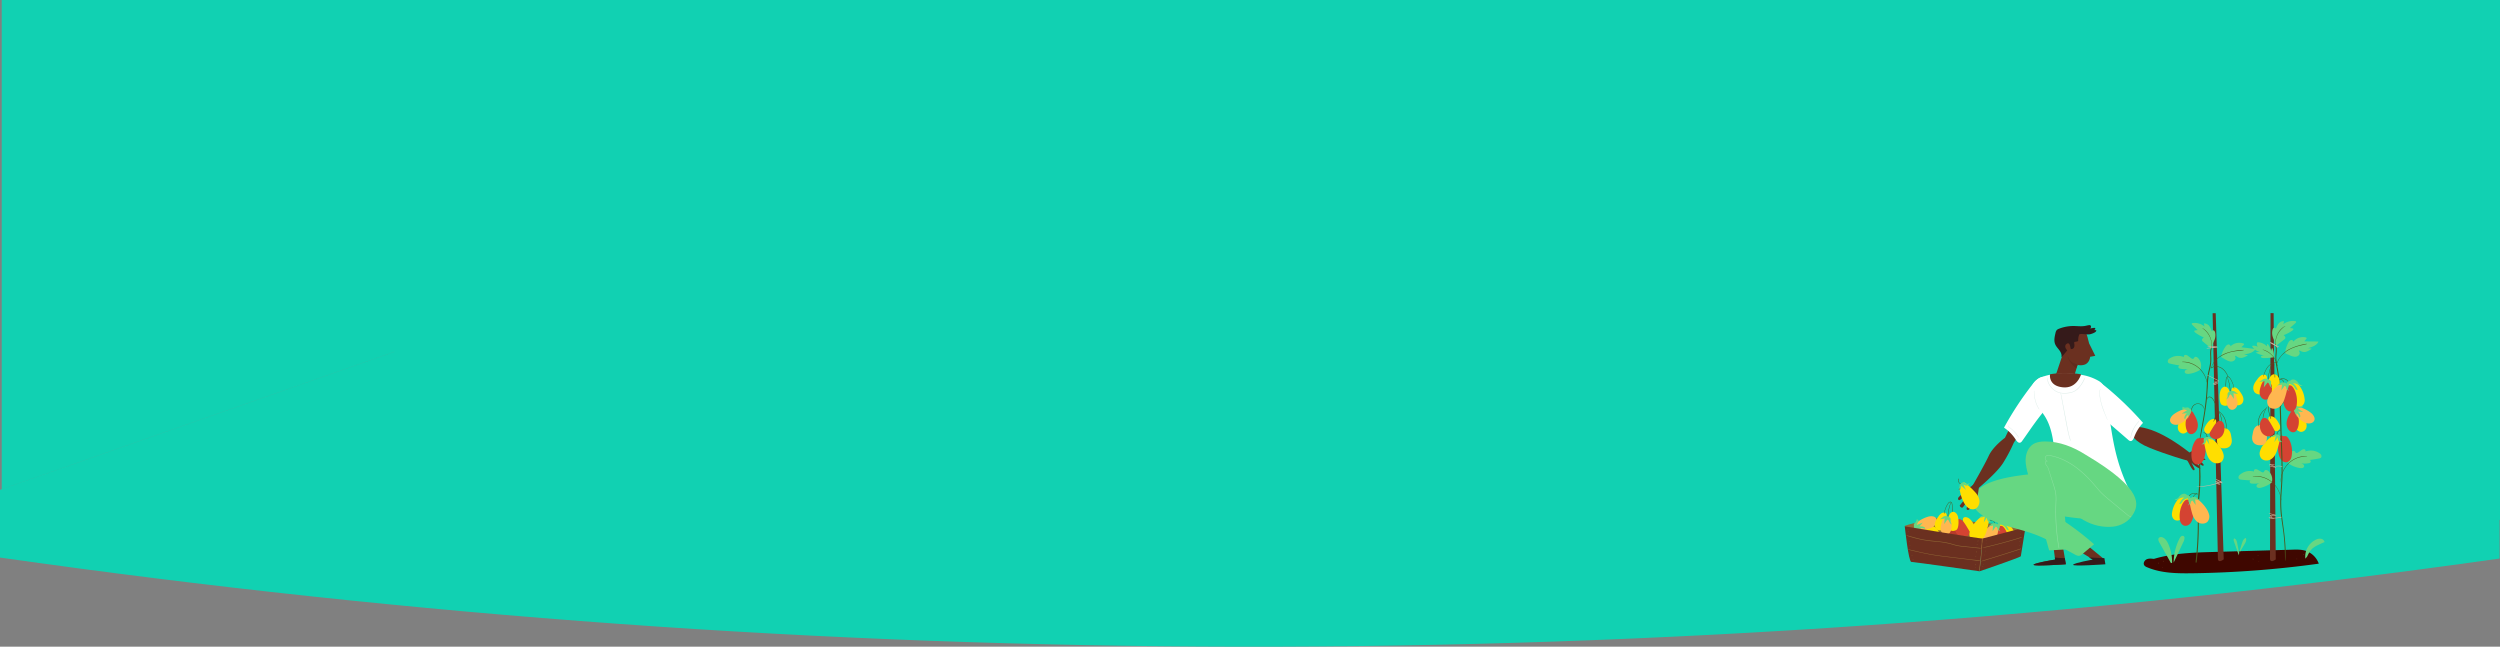 <svg xmlns="http://www.w3.org/2000/svg" viewBox="0 0 2882 745.51"><rect x="0" y="0" width="2882" height="745.51" fill="#808080" stroke="none"/><defs><style>.cls-1,.cls-2{fill:#11d1b2;}.cls-1{opacity:0.56;}.cls-3{fill:#3f0700;}.cls-4{fill:#916834;}.cls-5{fill:#b83a2b;}.cls-6{fill:#ffde00;}.cls-7{fill:#d44332;}.cls-8{fill:#4c571c;}.cls-9{fill:#ffb750;}.cls-10{fill:#66d782;}.cls-11{fill:#6b3020;}.cls-12{fill:#351a1a;}.cls-13{fill:#612b1d;}.cls-14{fill:#fff;}.cls-15{fill:#677331;}.cls-16{fill:#ccb9a3;}.cls-17{opacity:0.15;}.cls-18{fill:#007555;}.cls-19{opacity:0.25;}</style></defs><title>hero_eden</title><g id="Calque_3" data-name="Calque 3"><path class="cls-1" d="M-2,732.72" transform="translate(1.5 -0.5)"/></g><g id="Calque_5" data-name="Calque 5"><path class="cls-2" d="M2880.5.5H.5V564.41L453,406h.22L-1.5,565.18v78.07Q712.17,744.82,1426,746q726.9,1.21,1454-101.64V599.69l.5.33Z" transform="translate(1.5 -0.5)"/></g><g id="Calque_4" data-name="Calque 4"><g id="Calque_1-2" data-name="Calque 1-2"><path class="cls-3" d="M2482.3,644.57c21.85-6.39,44.9-7.1,67.65-7.76l90.94-2.64c5.1-.15,10.3-.29,15.17,1.19a24.1,24.1,0,0,1,15.54,14.93,1179.43,1179.43,0,0,1-145.79,11.07c-17.67.24-35.89,0-52.15-6.93a7,7,0,0,1-3.23-2.21c-1.57-2.31.11-5.68,2.62-6.89s5.46-.89,8.23-.55" transform="translate(1.5 -0.5)"/><path class="cls-4" d="M2333.47,608.38l-101.39-10.79s-42.09,8.63-37.77,9.71,35.6,27,35.6,27h82Z" transform="translate(1.5 -0.5)"/><path class="cls-5" d="M2254.88,630.42c3.13-.47,5-3.63,5.39-6.76a19.63,19.63,0,0,0-2.2-11.45c-1.27-2.33-3.29-4.56-5.94-4.84s-5.21,1.61-6.52,4-1.51,5.13-2,7.78C2242.19,627,2246.64,631.66,2254.88,630.42Z" transform="translate(1.5 -0.5)"/><path class="cls-6" d="M2274.71,611c1.17-1.78.24-4.13-.81-6-2.19-3.87-5.18-8.25-9.63-8.31a3,3,0,0,0-2.24.75,3.54,3.54,0,0,0-.67,2.73c.33,5.16,2.76,10.88,7.49,13C2272.38,614.77,2273.65,612.64,2274.71,611Z" transform="translate(1.5 -0.5)"/><path class="cls-7" d="M2267.21,617.74a7.27,7.27,0,0,1-3.6,2.09c-3.56.71-7.33-1.18-9.43-4.15a15,15,0,0,1-2.28-10.39c.33-2.71,1.65-5.81,4.35-6.3s5,1.9,6.59,4.14c1.9,2.65,3.49,5.49,5.21,8.27S2268.63,616.31,2267.21,617.74Z" transform="translate(1.5 -0.5)"/><path class="cls-8" d="M2298.6,607.42c.14-1.91,0-4.19-1.22-5.77a3.91,3.91,0,0,0-4.28-1.59l.2.46a7.35,7.35,0,0,1,10,2.93c.17.34.66,0,.5-.29A7.83,7.83,0,0,0,2293,600.1c-.24.15-.08.57.2.47a3.49,3.49,0,0,1,4,1.7c1,1.56.94,3.42,1.14,5.17a.12.12,0,0,0,.24,0h0Z" transform="translate(1.5 -0.5)"/><path class="cls-6" d="M2322.76,622c.61,3.2-.65,7-3.63,8.3a7.24,7.24,0,0,1-6.9-1,16.26,16.26,0,0,1-4.61-5.56,44.12,44.12,0,0,1-5.43-15.38,7.3,7.3,0,0,1,.22-3.93,3.14,3.14,0,0,1,3.2-1.73c2.3.19,1.35-.72,4-.8S2321.05,609.47,2322.76,622Z" transform="translate(1.5 -0.5)"/><path class="cls-7" d="M2313.72,629.86c-.29,3.24-2.51,6.55-5.74,7a7.22,7.22,0,0,1-6.36-2.84,16.51,16.51,0,0,1-2.94-6.6,43.93,43.93,0,0,1-1.07-16.27,7.18,7.18,0,0,1,1.27-3.72,3.15,3.15,0,0,1,3.55-.81c2.16.81,1.5-.33,4.07.32S2315.46,617.35,2313.72,629.86Z" transform="translate(1.5 -0.5)"/><path class="cls-9" d="M2302.56,609.3a97.91,97.91,0,0,1-2.77,12.55c-1.08,4.14-3,8.32-6.55,10.77s-8.95,2.44-11.69-.84a9.14,9.14,0,0,1-1.54-7.67,22.92,22.92,0,0,1,3.33-7.33,43.74,43.74,0,0,1,7.82-8.89c2.51-2.32,6.11-4.16,9.22-3S2302.64,608.65,2302.56,609.3Z" transform="translate(1.5 -0.5)"/><path class="cls-10" d="M2301,604.71c-1.29-.61-4.21-2.13-6.89-.06s-3.58,2.73-3.58,2.73l5.55-1.06-.54,6.53,3.54-5.09s1.22-.37,2.15,2a6,6,0,0,0,3.21,3.48c.56.24-1.51-1.08-1.61-3.57S2303.61,605.92,2301,604.71Z" transform="translate(1.5 -0.5)"/><path class="cls-10" d="M2305.48,601.46s-3.95.51-3.64,3.55.11,6.14-.94,7,2.9-1.52,3-3.92.91-2.95.91-2.95,4.36,1,6.07,4.13,3.52,2.45,3.52,2.45-2.08-4.93-4.54-6.47,2.74-1.13,5.42,1,4.44.27,4.44.27a7,7,0,0,1-5.09-3.12C2312.69,600.36,2308.06,598.3,2305.48,601.46Z" transform="translate(1.5 -0.5)"/><path class="cls-6" d="M2291.63,599.38a97.72,97.72,0,0,1-2.78,12.56c-1.09,4.15-3,8.31-6.55,10.74s-8.94,2.45-11.69-.83a9.13,9.13,0,0,1-1.54-7.67,22.82,22.82,0,0,1,3.33-7.33,43.28,43.28,0,0,1,7.83-8.9c2.51-2.31,6.11-4.16,9.21-3A3.37,3.37,0,0,1,2291.63,599.38Z" transform="translate(1.5 -0.5)"/><path class="cls-8" d="M2288.57,592.77l-.81.61-.4.33a1.63,1.63,0,0,0-.36.38.11.11,0,0,0,0,.15h.09a1.34,1.34,0,0,0,.43-.26l.41-.32c.27-.21.52-.44.77-.66s0-.33-.17-.23Z" transform="translate(1.5 -0.5)"/><path class="cls-8" d="M2288.39,594.66a4.41,4.41,0,0,1,.75-3.52,4.73,4.73,0,0,1,1.31-1.25,4.11,4.11,0,0,1,.82-.39,3.1,3.1,0,0,0,.89-.29.22.22,0,0,0,0-.31l0,0a1.44,1.44,0,0,0-1,.12,4.4,4.4,0,0,0-.93.44,5.11,5.11,0,0,0-1.48,1.41,4.83,4.83,0,0,0-.81,3.94.25.25,0,1,0,.48-.13Z" transform="translate(1.5 -0.5)"/><path class="cls-10" d="M2290.45,595s-2.83-1.89-4.84-.91-3.35,2.28-4.52,2.13-.48.61,1.23.75,4.39-1.22,4.39-1.22l-1.38,7.12,3.75-5.88s-.24,4.28,2.45,5.14,2.87.13,2.87.13a3.69,3.69,0,0,1-2.73-2.91C2291.2,596.94,2293.07,597.06,2290.45,595Z" transform="translate(1.5 -0.5)"/><path class="cls-6" d="M2208.26,608.74c-1.42-2.22,3.84-3.67,6.46-3.91a23.76,23.76,0,0,1,7.79,1c3.48.87,7.2,1.87,9.49,4.62s1.92,7.5-1.28,9.1C2226,622,2217.89,623.83,2208.26,608.74Z" transform="translate(1.5 -0.5)"/><path class="cls-7" d="M2208,608.35a2.44,2.44,0,0,0-2.21,2.33,7.08,7.08,0,0,0,.87,3.4c1.77,4,3.63,8.1,6.85,11s8.19,4.44,12,2.37a5.31,5.31,0,0,0,2.29-2.21c1-2,.07-4.52-1.19-6.44a21.34,21.34,0,0,0-19-9.32" transform="translate(1.5 -0.5)"/><path class="cls-9" d="M2226.63,608c3.2-1.89,5.61-6.25,4-9.59s-6.51-3.23-10.09-2.07a39.43,39.43,0,0,0-12.46,6.65c-1.12.88-2.41,2.17-2,3.53C2207.86,612.09,2217.21,613.56,2226.63,608Z" transform="translate(1.5 -0.5)"/><path class="cls-10" d="M2205,606.78s-1-1.72,1.09-3.6a4.81,4.81,0,0,0,1.83-3.87s3,0,2,2.22-1.84,4.11-1.84,4.11l7-2.68-4,4.61a8.29,8.29,0,0,1,5.09.32c2.37,1.09,1.39,2.09,1.39,2.09s-3.61-1.08-5.21-.19,3.62,2.57,3.62,2.57a37.38,37.38,0,0,0-6.21-1.18C2206.42,610.86,2204.17,609.65,2205,606.78Z" transform="translate(1.5 -0.5)"/><path class="cls-6" d="M2245.73,593.88c.83-1.83,2.55-3.39,4.51-3.37s3.77,1.74,4.71,3.63c1.9,3.77,2,15.27-1,17.15s-6.35,1.89-9.58-1.23C2240.32,606.22,2244.91,595.72,2245.73,593.88Z" transform="translate(1.5 -0.5)"/><path class="cls-6" d="M2242.68,595.92c.09-1.69,0-3.51-1.53-4.22a5,5,0,0,0-4.81.72,15,15,0,0,0-3.4,3.75c-1.64,2.3-3.33,4.68-3.9,7.44s.28,6.06,2.76,7.42C2236.33,613.52,2241.83,612.15,2242.68,595.92Z" transform="translate(1.5 -0.5)"/><path class="cls-8" d="M2239.81,593c.34-1.15.48-2.35.81-3.51a29.44,29.44,0,0,1,2.6-6.4,13.78,13.78,0,0,1,2-2.92c.86-.89,2.15-1.22,2.89,0a5.78,5.78,0,0,1,.61,2.71l.22,3.75a32.09,32.09,0,0,0,.31,3.8c0,.21.33.14.35,0a33.6,33.6,0,0,0-.14-3.62l-.21-3.48c-.08-1.37-.13-3.27-1.4-4.11-1.42-.95-2.85.32-3.67,1.45a26,26,0,0,0-2.88,5.44,27.62,27.62,0,0,0-1.12,3.44,14.13,14.13,0,0,0-.56,3.48.1.1,0,0,0,.12.08.11.11,0,0,0,.08-.08Z" transform="translate(1.5 -0.5)"/><path class="cls-8" d="M2247.57,579.34a39.86,39.86,0,0,0-2.75,8.44c-.29,1.4-.51,2.81-.67,4.22a16.57,16.57,0,0,0-.19,4.39.15.15,0,0,0,.19.11.13.13,0,0,0,.11-.11c.28-1.37.18-2.85.33-4.27s.41-2.92.72-4.36a52.52,52.52,0,0,1,2.53-8.32c0-.14-.18-.23-.24-.1Z" transform="translate(1.5 -0.5)"/><path class="cls-9" d="M2247.94,610.54c-.54,2.88-2.24,5.94-5.11,6.55-3,.66-6.06-2-6.88-5s0-6.23.89-9.22a13,13,0,0,1,2.13-4.58,4.84,4.84,0,0,1,4.45-1.9c2.53.5,3.48,3.44,4.47,5.82C2248.5,603.67,2248.36,608.26,2247.94,610.54Z" transform="translate(1.5 -0.5)"/><path class="cls-10" d="M2245.23,596.5c-1.29-.61-4.21-2.12-6.89,0s-3.59,2.72-3.59,2.72l5.56-1.06-.54,6.53,3.54-5.09s1.22-.37,2.16,2a5.92,5.92,0,0,0,3.2,3.47c.56.25-1.51-1.07-1.6-3.56S2247.84,597.72,2245.23,596.5Z" transform="translate(1.5 -0.5)"/><path class="cls-11" d="M2283.85,621.33c-4.32,0-89.54-14.05-89.54-14.05s4.31,41,7.55,41,78.75,10.81,78.75,10.81Z" transform="translate(1.5 -0.5)"/><path class="cls-11" d="M2328.08,641.82c-3.24,2.16-47.47,17.26-47.47,17.26l3.24-37.75,49.62-13Z" transform="translate(1.5 -0.5)"/><path class="cls-4" d="M2196.44,618.05a161.55,161.55,0,0,0,16.29,4.48,139.13,139.13,0,0,0,16.49,2.3,103.19,103.19,0,0,1,16.78,2.55c2.68.71,5.32,1.57,8,2.21a65.39,65.39,0,0,0,8,1.19l19.47,2.06c.37,0,.37-.55,0-.62l-17.1-1.83c-2.9-.31-5.82-.54-8.69-1.1-2.67-.52-5.28-1.34-7.89-2.09-10.75-3.05-22-2.74-32.9-4.88-6.21-1.22-12.22-3.09-18.33-4.69a.2.2,0,0,0-.25.14.21.21,0,0,0,.14.25h0Z" transform="translate(1.5 -0.5)"/><path class="cls-4" d="M2197.93,634c5.18,1.49,10.51,2.61,15.79,3.77s10.59,2.21,15.93,3.05,10.72,1.45,16.07,2.12l16.49,2,9.22,1.15c3.1.39,6.24,1,9.37,1.11.28,0,.35-.45.07-.5-2.6-.52-5.29-.72-7.94-1l-8.31-1-16.5-2c-5.43-.67-10.86-1.28-16.27-2.06s-10.68-1.78-16-2.9c-6-1.26-11.88-2.88-17.87-4a.19.19,0,0,0-.23.13.19.19,0,0,0,.13.23Z" transform="translate(1.5 -0.5)"/><path class="cls-4" d="M2284.19,632.14a79.37,79.37,0,0,0,8.63-1.86q4.42-1.06,8.82-2.2,8.73-2.25,17.38-4.79,4.93-1.44,9.83-3c.36-.11.21-.67-.15-.55q-17.2,5.36-34.72,9.68c-3.25.81-6.64,1.41-9.82,2.47-.11.05-.1.25,0,.23Z" transform="translate(1.5 -0.5)"/><path class="cls-4" d="M2282.73,647.59c3-.68,5.93-1.65,8.87-2.54s5.88-1.79,8.81-2.71q8.82-2.75,17.6-5.56,5-1.62,10.07-3.27c.35-.12.2-.67-.15-.56q-17.55,5.74-35.18,11.16c-3.37,1-6.8,2-10.09,3.23a.13.13,0,1,0,.07.25Z" transform="translate(1.5 -0.5)"/><path class="cls-4" d="M2283.27,621.87a27.64,27.64,0,0,0-.21,4.27c-.06,1.5-.12,3-.21,4.51-.16,3-.41,6-.69,9-.56,6.05-1.31,12.11-2.31,18.11-.06.38.52.54.61.16,1-6,1.83-11.95,2.33-18,.27-3,.44-6,.61-9,.08-1.5.14-3,.18-4.51a24.59,24.59,0,0,0,0-4.54c0-.14-.24-.13-.26,0Z" transform="translate(1.5 -0.5)"/><path class="cls-4" d="M2278.77,623.73l-.13.1.05,0-.1.07-.07.11.22-.13h0a.29.29,0,0,0-.23.1l-.05.06a.3.3,0,0,0-.05.16v.19a.24.24,0,0,0,.06.11.31.31,0,0,0,.16.11h0l-.15-.11.1.11s.05,0,.08,0h.13a.16.16,0,0,0,.1-.08.5.5,0,0,0,0-.13l-.17.18h0a.29.29,0,0,0,.14-.08.57.57,0,0,0,.08-.13.14.14,0,0,1,0-.09v.07h0l0-.07a.33.33,0,0,0,0-.14.11.11,0,0,0,0-.08.17.17,0,0,0-.07-.1h0l.07.25h0v0a.42.42,0,0,0,0-.1v.06h0l0,.05.05-.06,0,0h0a.24.24,0,0,0,.11-.13.28.28,0,0,0,0-.18.25.25,0,0,0-.32-.08Z" transform="translate(1.5 -0.5)"/><path class="cls-4" d="M2277.49,628.2v.06l.15-.21-.1.05-.07,0a.24.24,0,0,0-.06.11.13.13,0,0,0,0,.12.15.15,0,0,0,0,.13.21.21,0,0,0,.06.1.24.24,0,0,0,.11.06.13.13,0,0,0,.12,0h.08a.35.35,0,0,0,.15-.07l.05-.07a.33.33,0,0,0,0-.17v-.08a.22.22,0,0,0-.05-.11.32.32,0,0,0-.09-.08.25.25,0,0,0-.11,0l.15.2v-.06a.06.06,0,0,0,0-.08.08.08,0,0,0,0-.06.18.18,0,0,0-.07-.05h-.13l-.09.05v0a.23.23,0,0,0,0,.11Z" transform="translate(1.5 -0.5)"/><path class="cls-4" d="M2276.87,636.28a1,1,0,0,0-.16.12l.06,0a.41.41,0,0,0-.2.26v.2a.61.61,0,0,0,0,.19.8.8,0,0,0,.08.16.44.44,0,0,0,.15.08.25.25,0,0,0,.17,0l0,0a.27.27,0,0,0,.06-.1h0v0l0-.08a.43.43,0,0,0,0-.16v0a.26.26,0,0,1,0-.11l-.06,0a.47.47,0,0,1,0-.1l0,.06.06-.07a.29.29,0,0,0,0-.16v.08h0v.07h0l0,.06s0-.05.06-.07l0,0h0a.31.31,0,0,0,.13-.17.29.29,0,0,0-.18-.35h0a.28.28,0,0,0-.22,0Z" transform="translate(1.5 -0.5)"/><path class="cls-4" d="M2276.34,642a.31.31,0,0,0,0-.61.31.31,0,1,0,0,.61Z" transform="translate(1.5 -0.5)"/><path class="cls-4" d="M2275.88,651.17a.61.61,0,0,0-.15.12l.16-.06a.26.26,0,0,0-.19.07l-.06.07v0a.37.37,0,0,0,0,.11.24.24,0,0,0,0,.12.31.31,0,0,0,.06.13.27.27,0,0,0,.08.07l-.11-.2a.41.41,0,0,0,.18.37.17.17,0,0,0,.14,0,.18.18,0,0,0,.09-.1v0a.14.14,0,0,0,0-.09v-.09l-.16.16a.3.3,0,0,0,.19-.14v-.09a.11.11,0,0,1,0-.08v.06l0-.08a.38.38,0,0,0,0-.15v.17h0l0,.05.07-.07,0,0h0a.26.26,0,0,0,.11-.14.25.25,0,0,0,0-.17.23.23,0,0,0-.3-.08Z" transform="translate(1.5 -0.5)"/><path class="cls-4" d="M2276,654.07h0l.11.14,0-.07-.05,0a.16.16,0,0,0-.08-.06.26.26,0,0,0-.21,0,.27.27,0,0,0-.14.14.21.21,0,0,0,0,.11v.07a.19.19,0,0,0,.07.11l.05,0a.32.32,0,0,0,.14,0h.07a.18.18,0,0,0,.09,0,.27.27,0,0,0,.07-.08l0-.07-.11.15h.08l.07,0a.16.16,0,0,0,0-.07v-.14a.24.24,0,0,0-.06-.09l0,0H2276Z" transform="translate(1.5 -0.5)"/><path class="cls-4" d="M2203.69,645.44v0h0l.32-.09h0a.27.27,0,0,0-.13-.07h-.11a.25.25,0,0,0-.11,0,.24.24,0,0,0-.1.1h0l.26-.11h0l0,0,0,0h-.19a.18.18,0,0,0-.07.05v0h0v.06h0a.38.38,0,0,0,0,.15.32.32,0,0,0,.08.12.36.36,0,0,0,.12.08h.11l.11,0a.27.27,0,0,0,.14-.24.24.24,0,0,0,0-.15h0v.1a.06.06,0,0,0,0-.06.22.22,0,0,0-.09-.12h-.17l-.06,0v0a.17.17,0,0,0,0,.1Z" transform="translate(1.5 -0.5)"/><path class="cls-4" d="M2202.72,641.27a.29.29,0,0,0,0-.57h0a.29.29,0,1,0,0,.57Z" transform="translate(1.5 -0.5)"/><path class="cls-4" d="M2200.33,629.67a.29.29,0,0,0,.23-.32.28.28,0,0,0-.23-.23.27.27,0,0,0-.23.31A.28.28,0,0,0,2200.33,629.67Z" transform="translate(1.5 -0.5)"/><path class="cls-4" d="M2199.69,624.5l0,0,0,.13h0l0,.13v0a.08.08,0,0,0,0-.07.24.24,0,0,0,0-.12h0a.16.16,0,0,0,0-.1.1.1,0,0,0-.08-.06h-.28l-.09,0,0,0v.06a.21.21,0,0,0,0,.11.14.14,0,0,0,0,.09v.06h0l0,.06.09.05h.26l.07,0-.13,0h0l-.13,0,.05,0h.2l.08-.06,0-.05v0a.17.17,0,0,0,0-.1.14.14,0,0,0,0-.09Z" transform="translate(1.5 -0.5)"/><path class="cls-4" d="M2198.27,613.55v.1l.17-.21-.09,0,0,0a.15.15,0,0,0-.06.09.2.2,0,0,0,0,.11.17.17,0,0,0,0,.1.25.25,0,0,0,.15.15h.18a.33.33,0,0,0,.13-.07l0,0a.43.43,0,0,0,0-.14v-.08l-.05-.1-.08-.07-.09,0,.16.21v-.11a.11.11,0,0,0,0-.08.16.16,0,0,0,0-.07l-.07,0h-.21a.19.19,0,0,0-.09,0l0,.05Z" transform="translate(1.5 -0.5)"/><path class="cls-4" d="M2198.17,610.28h-.05l.1.13v-.08l0-.05a.16.16,0,0,0-.08-.06h-.22a.18.18,0,0,0-.09.06.22.22,0,0,0-.05.08.2.2,0,0,0,0,.11v.08a.37.37,0,0,0,.07.12l0,0a.25.25,0,0,0,.14,0h.08a.35.35,0,0,0,.17-.12v-.09l-.11.14h.11l0,0a0,0,0,0,0,0,0,.11.11,0,0,0,0-.08v-.1l0-.06-.07,0Z" transform="translate(1.5 -0.5)"/><path class="cls-4" d="M2287.89,623.45v.06a.11.11,0,0,0,0,.08.54.54,0,0,0,.05.11.19.19,0,0,0,.15.09.19.19,0,0,0,.16-.09v0h0v-.09h0v-.13a.11.11,0,0,0,0-.08l0-.06a.18.18,0,0,0-.07,0h-.08l-.09.06,0,0a.21.21,0,0,0,0,.11Z" transform="translate(1.5 -0.5)"/><path class="cls-4" d="M2288.15,626.46h0a.24.24,0,0,0-.23,0h0a.13.13,0,0,0-.06.07,0,0,0,0,0,0,.05v0l.08-.1h0a.15.15,0,0,0-.09.14.16.16,0,0,0,.09.15h0l-.08-.11h0a.12.12,0,0,0,0,.08.06.06,0,0,0,0,.05h0a.24.24,0,0,0,.23,0h.07a.33.33,0,0,0,.06-.06v-.23a.17.17,0,0,0-.06-.06l-.07,0Z" transform="translate(1.5 -0.5)"/><path class="cls-4" d="M2287.45,635.57l-.12.09,0,0h-.08a.24.24,0,0,0-.08.09h0v0a.21.21,0,0,0,0,.11.06.06,0,0,0,0,.06.22.22,0,0,0,.05.08l0,0h.06a.21.21,0,0,0,.11,0l.09,0h0l.07-.07a.14.14,0,0,0,.05-.08v-.07a.22.22,0,0,0,0-.13h0v.19l0,0,.1-.12a.15.15,0,0,0,0-.07.12.12,0,0,0,0-.14.09.09,0,0,0,0-.06l0,0h-.14a.11.11,0,0,0-.09,0Z" transform="translate(1.5 -0.5)"/><path class="cls-4" d="M2286.39,640.56a.26.26,0,1,0-.26-.26A.27.27,0,0,0,2286.39,640.56Z" transform="translate(1.5 -0.5)"/><path class="cls-4" d="M2285,651.61a.23.23,0,0,0,.19-.27.21.21,0,0,0-.19-.19.23.23,0,0,0-.19.26A.23.23,0,0,0,2285,651.61Z" transform="translate(1.5 -0.5)"/><path class="cls-4" d="M2284.34,654h.06l-.21-.12s0,0,0,.06l.06.05a.17.17,0,0,0,.1,0h.1l.07,0a.47.47,0,0,0,.1-.1h0a.24.24,0,0,0,0-.23h0a.27.27,0,0,0-.08-.07l-.09-.05h-.09a.25.25,0,0,0-.14,0l-.05,0-.05.06.21-.12h-.13a.21.21,0,0,0-.13.13.14.14,0,0,0,0,.09v.07a.3.3,0,0,0,.06.11l0,0h.12Z" transform="translate(1.5 -0.5)"/><path class="cls-4" d="M2325.93,640.47v.06h0v0h0l.12-.09H2326l0,0a.18.18,0,0,0-.05.07.17.17,0,0,0,0,.1.11.11,0,0,0,0,.08.13.13,0,0,0,.05.07.15.15,0,0,0,.07,0,.14.14,0,0,0,.09,0h.06a.17.17,0,0,0,.1-.06l0,0a.27.27,0,0,0,0-.12v-.06s0,0,0-.08a.17.17,0,0,0-.06-.06h-.07l.12.09h0v0h0v-.06a.09.09,0,0,0,0-.07.21.21,0,0,0,0-.06l-.06,0h-.12l-.08.05v.12Z" transform="translate(1.5 -0.5)"/><path class="cls-4" d="M2326.14,637.47v-.21a.11.11,0,0,0-.14-.14h-.07l0,0h0l-.1,0-.09.05a.21.21,0,0,0-.06.1.23.23,0,0,0,.27.28l.1-.06a.31.31,0,0,0,.05-.1Z" transform="translate(1.5 -0.5)"/><path class="cls-4" d="M2326.85,628.77h.09l-.06,0h-.1l-.06,0h0l-.06.07,0,.06a.14.14,0,0,0,0,.09v.13l.07.07.05,0h.22a.27.27,0,0,0,.08-.07v0a.14.14,0,0,0,0-.09v-.13l-.06-.07-.09,0Z" transform="translate(1.5 -0.5)"/><path class="cls-4" d="M2327,625.23a.27.27,0,1,0,0-.53.26.26,0,0,0-.26.26A.27.27,0,0,0,2327,625.23Z" transform="translate(1.5 -0.5)"/><path class="cls-4" d="M2328.07,616.12l-.1,0,.05,0h0v0h0v.11h0v-.06a.13.13,0,0,0-.05-.09.1.1,0,0,0,0-.05.18.18,0,0,0-.09,0h-.15a.25.25,0,0,0-.17,0,.16.16,0,0,0-.08.14.2.2,0,0,0,0,.11v0l.06.08,0,0,.08.05h.17a.19.19,0,0,0,.11-.07h0l-.16.07h.22a.39.39,0,0,0,.08-.1.24.24,0,0,0,0-.12.26.26,0,0,0-.1-.13Z" transform="translate(1.5 -0.5)"/><path class="cls-4" d="M2328,612.68l-.05,0h.22a.19.19,0,0,0-.1,0H2328a.25.25,0,0,0-.12.07.24.24,0,0,0-.06.11v0a0,0,0,0,0,0,.05.11.11,0,0,0,0,.11.11.11,0,0,0,0,.09.21.21,0,0,0,.2.05h.09a.31.31,0,0,0,.13-.06.34.34,0,0,0,.06-.12h0a.21.21,0,0,0,0-.11.09.09,0,0,0,0-.07V613a.11.11,0,0,0,0-.08.06.06,0,0,0,0-.06l0-.06,0,0h-.22Z" transform="translate(1.5 -0.5)"/><path class="cls-11" d="M2324.77,474.53l-14.94,30.67s-13.62,9.77-18.7,20.77S2272,561.15,2272,561.15l6.93,2.35s21.18-17.52,28.48-28.88A179.39,179.39,0,0,0,2320,510.89l12.7-19.37Z" transform="translate(1.5 -0.5)"/><path class="cls-11" d="M2456.17,501.11s1.26,8,20.95,15.88,43.37,14.88,43.37,14.43,7.15-5.06,7.15-5.06-27.94-24.37-53.5-31.6S2456.17,501.11,2456.17,501.11Z" transform="translate(1.5 -0.5)"/><path class="cls-11" d="M2365.47,628.88l2.16,16.72s-23.73,3.78-24.81,5.93S2380,651,2380,651l-3.78-22.66" transform="translate(1.5 -0.5)"/><path class="cls-12" d="M2373.29,643.72a52.22,52.22,0,0,1-6-.61l.32,2.49s-23.73,3.78-24.81,5.93S2380,651,2380,651l-1.18-7.07C2376.71,643.93,2374.67,643.78,2373.29,643.72Z" transform="translate(1.5 -0.5)"/><path class="cls-11" d="M2421.14,645.16c1,0,1.94,0,2.94-.08-4.28-3.58-18.48-15.37-20.31-16.74l-12.94,4.85,20.45,12.25C2414.58,645.24,2417.81,645.1,2421.14,645.16Z" transform="translate(1.5 -0.5)"/><path class="cls-12" d="M2418.87,643.72c-2.91-.11-12.45-.61-12.45-.61l4.63,2.49s-21.59,3.78-22.65,5.95,37.21-.54,37.21-.54l-1.17-7.06C2422.29,643.93,2420.25,643.78,2418.87,643.72Z" transform="translate(1.5 -0.5)"/><path class="cls-10" d="M2385.32,543.28c-36.75,3.61-111.9,4-112.19,34.74-1.15,13.82,19.72,21.93,31.55,26.33s24.31,6.81,36.23,11c17.34,6,33.14,15.66,49.33,24.32,1.83,1,3.87,2,5.87,1.43a8.14,8.14,0,0,0,3-1.9l13.44-11.27a318.5,318.5,0,0,0-46.7-34.37s46.68,9.81,55.67,1.9S2385.32,543.28,2385.32,543.28Z" transform="translate(1.5 -0.5)"/><polygon class="cls-11" points="2396.38 417.04 2395.05 420.53 2385.49 452.13 2366.04 443.91 2378.37 407.12 2396.38 417.04"/><path class="cls-11" d="M2413.93,410.71s-6.84-13.87-7.12-14.38l-1.67-6.61c-.87-3.13-2.49-11.37-13.13-11.29s-21.44-.36-23.94,10.42c-.72,3.12.61,6.27,2.92,9.17l-.26.12c5.25,9.28,11.39,19.32,21.54,22.6a14.23,14.23,0,0,0,9.84-.06c3.5-1.49,5.56-5.11,5.91-8.86Z" transform="translate(1.5 -0.5)"/><path class="cls-12" d="M2415.14,381.27a9.52,9.52,0,0,0-3-.24,3.11,3.11,0,0,0,1.49-.78,1.11,1.11,0,0,0,.05-1.52,1.58,1.58,0,0,0-1.12-.24,18.06,18.06,0,0,0-4.31.77,5.37,5.37,0,0,0,.76-2,1.83,1.83,0,0,0-.92-1.84,2.5,2.5,0,0,0-1.27-.1c-1.56.18-3.06.61-4.6.9-4.41.79-8.93.11-13.44.1a45.56,45.56,0,0,0-16.64,3.14,6.88,6.88,0,0,0-2.62,1.54,7.42,7.42,0,0,0-1.43,3.35c-1.06,4.32-2.06,9-.34,13.07,1.09,2.58,3.14,4.61,4.8,6.86s3,5.08,2.29,7.79l1.13-.69c1-1.35,5.68-7,5.68-7a5.15,5.15,0,0,1-.65-.67c-1.35-1.6-3-4.89.06-6.91,2.49-1.62,3.4.75,3.94,3,.38,1.67.57,3.25,1,3.18,1-.16,5,0,3.63-7a3,3,0,0,0-.16-.57l.91-.88a11.94,11.94,0,0,0,3-.52,1.47,1.47,0,0,0,.68-.4,1.5,1.5,0,0,0,.2-1,17.11,17.11,0,0,1,.94-5.77,1.52,1.52,0,0,1,1.63-1.22c3.61-.36,7.34.86,10.91.25a22,22,0,0,0,4.91-1.77C2413.82,383.49,2415.25,382.6,2415.14,381.27Z" transform="translate(1.5 -0.5)"/><path class="cls-13" d="M2393.55,421l-1.61,4.17c-10-7.44-11.28-18.14-8.8-12,2.72,6.72,10,6.79,10.17,7.57Z" transform="translate(1.5 -0.5)"/><path class="cls-14" d="M2458.94,576.24c-17.6-13.7-63.33-43.72-85.36-47.07a8.56,8.56,0,0,1-3.63-1.09c-2.27-1.45-2.74-4.47-3-7.12-1.6-14.46-3.75-29.43-11.78-41.54-.65-.94-1.28-1.91-1.92-2.87-6-8.77-12.06-17.4-12.37-28a11.13,11.13,0,0,1,2.82-7.47,8.47,8.47,0,0,1,.82-.88c.17-.19.34-.36.52-.54a23.91,23.91,0,0,1,7.66-4.59,48.16,48.16,0,0,1,8.75-2.45A106.86,106.86,0,0,1,2384,431.3a103.87,103.87,0,0,1,13.64,1.28,57,57,0,0,1,19.63,6.72,16,16,0,0,1,5.76,5c1.49,2.36,1.55,5.29,2.16,8C2433.67,490.54,2431.6,527.7,2458.94,576.24Z" transform="translate(1.5 -0.5)"/><path class="cls-14" d="M2411.41,440.76c5.35-1.34,10.56,2.27,14.81,5.77A361.49,361.49,0,0,1,2469,488a47.1,47.1,0,0,0-10.16,16.29c-.81,2.2-2.17,4.95-4.49,4.63a4.88,4.88,0,0,1-2.44-1.39l-32.07-27.75,2.18-.54" transform="translate(1.5 -0.5)"/><path class="cls-10" d="M2402.65,524.63c-14-8.92-30.09-15.27-46.68-15.23-4.72,0-9.63.61-13.62,3.12-5.58,3.53-8.36,10.38-8.68,17s1.46,13.09,3.22,19.45L2360.76,635l21.44-1.22q-2.55-29.58-5.1-59.17c9.62,21.56,34,35.54,57.41,33,9.26-1,17.89-5.86,22.71-13.82C2463.64,583.21,2471.19,565.23,2402.65,524.63Z" transform="translate(1.5 -0.5)"/><path class="cls-11" d="M2528.39,525.38s.73,2.08,4.55,2.85a5.07,5.07,0,0,0,5.5-2.6s-6.25-.73-7.67-2.8-4.21-3.7-8-.7-2.3,7.15.48,7.53S2528.39,525.38,2528.39,525.38Z" transform="translate(1.5 -0.5)"/><path class="cls-14" d="M2354.64,434.91c-5.49-.15-9.81,4.51-13.2,8.84a362.69,362.69,0,0,0-32.71,49.76,47.38,47.38,0,0,1,13.44,13.69c1.26,2,3.19,4.35,5.38,3.55a5,5,0,0,0,2.08-1.9c8.42-11.35,32.08-49,41.87-46.35S2354.64,434.91,2354.64,434.91Z" transform="translate(1.5 -0.5)"/><path class="cls-11" d="M2280,559.7l-.06.61a136.23,136.23,0,0,1-3.85,21.76,3.85,3.85,0,0,1-.72,1.61,1.39,1.39,0,0,1-1.63.41c-1-.51-.58-1.9-.26-2.91a7.38,7.38,0,0,0-.1-4.6l-3.66,9.21a5.13,5.13,0,0,1-1.27,2.11,1.87,1.87,0,0,1-2.32.19c-.92-.75-.49-2.17,0-3.23a34.68,34.68,0,0,0,2.72-9.2c-3.34,2.35-4.75,6.51-7.47,9.53a1.32,1.32,0,0,1-1.09.57,3.16,3.16,0,0,1-2.63-2.44l6.29-7.87a3.46,3.46,0,0,0,.85-1.56,1.23,1.23,0,0,0-.86-1.41,1.87,1.87,0,0,0-1.39.58l-4.08,3.36a2.3,2.3,0,0,1-1.32.67,1.62,1.62,0,0,1-1.43-1.88,4.27,4.27,0,0,1,1.39-2.22,56.19,56.19,0,0,1,5.92-5.2,1.52,1.52,0,0,0,.7-.87c.13-.76-.84-1.22-1.61-1.37a18.92,18.92,0,0,0-5.57-.2,4.55,4.55,0,0,1,3.45-3.42,14.18,14.18,0,0,1,5.2-.11,13.3,13.3,0,0,0,5.19-.19l6.24-5" transform="translate(1.5 -0.5)"/><path class="cls-11" d="M2518.74,529.67c2.89,3.5,4.41,8.39,7.24,11.94.61.73,1.56,1.41,2.15.73s.15-1.77-.27-2.58l-3.16-6.11a29.16,29.16,0,0,0,10.24,7.33,5.72,5.72,0,0,0-2.15-4.38c-1.16-1.08-2.5-2-3.16-3.66l7.41,4.13c.64.37,1.64.56,1.83-.25a1.73,1.73,0,0,0-.56-1.44,19.7,19.7,0,0,0-5.76-4.62,37.81,37.81,0,0,0,8.44-.14c-.17-1-1.14-1.46-2-1.7a75.74,75.74,0,0,0-18.42-3.06" transform="translate(1.5 -0.5)"/><path class="cls-6" d="M2265.12,558.1a98.46,98.46,0,0,1,9.39,8.77c3,3,5.62,6.84,5.91,11.11s-2.44,9-6.67,9.64a9.14,9.14,0,0,1-7.39-2.58,23.16,23.16,0,0,1-4.62-6.6,44.55,44.55,0,0,1-3.67-11.27c-.72-3.34-.47-7.36,2.14-9.44S2264.61,557.68,2265.12,558.1Z" transform="translate(1.5 -0.5)"/><path class="cls-8" d="M2259.41,558.45a4.34,4.34,0,0,1-2.64-2.41,4.55,4.55,0,0,1-.42-1.78,4.26,4.26,0,0,1,.07-.87,3.86,3.86,0,0,0,.22-.89.22.22,0,0,0-.22-.22.35.35,0,0,0-.14.06,1.55,1.55,0,0,0-.36.91,5.75,5.75,0,0,0-.09,1,5.52,5.52,0,0,0,.47,2,4.87,4.87,0,0,0,3,2.67.24.24,0,0,0,.28-.22.23.23,0,0,0-.15-.26Z" transform="translate(1.5 -0.5)"/><path class="cls-10" d="M2260.76,556.88s-3.05,1.46-3.24,3.69.25,4-.47,5,.26.71,1.22-.66,1.23-4.4,1.23-4.4l5.43,4.82-3.13-6.24s3.54,2.39,5.64.55,1.58-2.4,1.58-2.4a3.67,3.67,0,0,1-3.89.86C2262.8,557.2,2263.86,555.65,2260.76,556.88Z" transform="translate(1.5 -0.5)"/><path class="cls-11" d="M2397.59,432c-1.27,3.88-6.58,16.42-21,15-17-1.62-14.84-14.84-14.84-14.84l-.37-.17A106.09,106.09,0,0,1,2384,430.7,100.41,100.41,0,0,1,2397.59,432Z" transform="translate(1.5 -0.5)"/><path class="cls-11" d="M2555.3,644.76c-.13-1.52-6.11-283.23-6.11-283.23h3.58L2562,645.28S2555.81,650.39,2555.3,644.76Z" transform="translate(1.5 -0.5)"/><path class="cls-10" d="M2498.47,414.64l.13-.13c.07-.06.13-.13.19-.19h0a22.74,22.74,0,0,1,4.78-2.56,17.73,17.73,0,0,1,12.76.48c-.85-.9.18-2.52,1.41-2.64a5.15,5.15,0,0,1,3.36,1.4l3.18,2.33c.8.62,1.89,1.23,2.75.71.65-.39.84-1.26,1.4-1.76,1.07-1,2.78-.16,3.81.83a12.48,12.48,0,0,1,3.06,12.74l-.16-.07.19.82a32.74,32.74,0,0,1-13.54,4.88c-1.94.25-4.59-.23-4.76-2.18s2-2.83,3.81-3.28a29.57,29.57,0,0,1-8.95-.53,3.5,3.5,0,0,1-1.45-.57,1.9,1.9,0,0,1-.33-2.54,1.75,1.75,0,0,1,1-.61c-3.71-.55-7.39-1.22-11-2.13a4.56,4.56,0,0,1-1.93-.83C2497.08,417.75,2497.41,415.78,2498.47,414.64Z" transform="translate(1.5 -0.5)"/><path class="cls-10" d="M2564,400.17a5.53,5.53,0,0,1,3.12-2.55c1.35-.27,3,.89,2.65,2.22a14.37,14.37,0,0,1,14.85-3.38c.4.15.87.4.89.83a1.17,1.17,0,0,1-.45.83c-.9.9-1.79,1.83-2.68,2.72l16.24,2c-2.5,4.39-8.21,5.52-13.22,6.22l4.51,1a20.32,20.32,0,0,1-6.14,2.79,7.74,7.74,0,0,1-6.45-1.22c-.71-.57-1.79-1.29-2.35-.57a3.77,3.77,0,0,1-.77,5,6.19,6.19,0,0,1-5.29,1.05,18.29,18.29,0,0,1-5.09-2.26l-4.51-2.58-.06-2.14A33.07,33.07,0,0,1,2564,400.17Z" transform="translate(1.5 -0.5)"/><path class="cls-10" d="M2539.05,389.46a43.18,43.18,0,0,1-10-5.68c-.66-.5-1.36-1.41-.82-2a1.6,1.6,0,0,1,1-.41l2.78-.37-6.07-5.8c-.55-.52-1.12-1.38-.61-1.93a1.37,1.37,0,0,1,.92-.35A18.12,18.12,0,0,1,2540,377a9.75,9.75,0,0,1-.64-3.7,7.68,7.68,0,0,1,6.17,3.27,18.13,18.13,0,0,1,2.75,6.11,1.63,1.63,0,0,1,1.84-1.39,1.31,1.31,0,0,1,.27.06c1.1.44,1.59,1.74,1.8,2.92a15,15,0,0,1-.87,8.3c-.88,2.12-2.27,4.16-2.22,6.45l-1.83,4.89a3.62,3.62,0,0,0-.37-1.65,8.87,8.87,0,0,0-2.36-2.56l-6.26-5.21a3.61,3.61,0,0,1-1.22-1.46C2536.59,391.66,2537.89,390.35,2539.05,389.46Z" transform="translate(1.5 -0.5)"/><path class="cls-15" d="M2547.26,403.93a2.44,2.44,0,0,1-.61,1.64Z" transform="translate(1.5 -0.5)"/><path class="cls-6" d="M2522.22,475.37c-.91-2.44-5.24.85-7,2.79a23.5,23.5,0,0,0-3.89,6.82c-1.41,3.29-2.85,6.86-2,10.36s4.82,6.05,8,4.47C2522.07,497.46,2528.44,492.13,2522.22,475.37Z" transform="translate(1.5 -0.5)"/><path class="cls-8" d="M2526.81,577.22c.21-1.76.17-3.61,1.14-5.17a3.53,3.53,0,0,1,4-1.71c.28.11.44-.31.2-.46a7.85,7.85,0,0,0-10.74,3c-.17.34.33.61.5.3a7.32,7.32,0,0,1,10-2.92l.2-.47a3.91,3.91,0,0,0-4.27,1.59c-1.22,1.58-1.35,3.87-1.22,5.77a.11.11,0,0,0,.11.12.12.12,0,0,0,.12-.12Z" transform="translate(1.5 -0.5)"/><path class="cls-8" d="M2536.25,507.49a50.79,50.79,0,0,0-2.44,13.18c-.35,4.54-.36,9.1-.27,13.66.17,9.2.5,18.36-.08,27.55-.34,5.31-.86,10.61-1.39,15.89-.09.94,1.38.94,1.47,0a264.37,264.37,0,0,0,1.71-28.1c-.1-9-.87-17.91-.46-26.88a104.54,104.54,0,0,1,2-15.16.31.31,0,0,0-.25-.34.3.3,0,0,0-.31.18Z" transform="translate(1.5 -0.5)"/><path class="cls-8" d="M2532.35,596.17a19.25,19.25,0,0,0-.26,4.92v5.15c0,3.44-.09,6.87-.2,10.31q-.33,10.38-1.22,20.71-.24,2.87-.54,5.73c-.09,1-.2,1.91-.3,2.87-.06.5-.12,1-.17,1.5s.06,1,.05,1.51a.42.42,0,0,0,.45.39.41.41,0,0,0,.37-.28c.09-.4.26-.76.35-1.15a9.89,9.89,0,0,0,.13-1.22c.1-.86.19-1.71.27-2.56.17-1.76.34-3.52.5-5.28.31-3.47.57-6.95.79-10.42.43-6.86.7-13.73.73-20.59V602c0-1,0-2-.09-3a11,11,0,0,0-.32-2.8.27.27,0,0,0-.33-.19.3.3,0,0,0-.19.19Z" transform="translate(1.5 -0.5)"/><path class="cls-7" d="M2525.12,528.92c.33,3.25,2.59,6.52,5.83,6.94a7.27,7.27,0,0,0,6.33-2.92,16.44,16.44,0,0,0,2.85-6.64A44.17,44.17,0,0,0,2541,510a7.12,7.12,0,0,0-1.32-3.71,3.14,3.14,0,0,0-3.55-.76c-2.16.84-1.51-.31-4.08.37S2523.23,516.42,2525.12,528.92Z" transform="translate(1.5 -0.5)"/><path class="cls-6" d="M2539.22,509.57a99.4,99.4,0,0,0,2.77,12.56c1.08,4.16,3,8.32,6.55,10.75s8.95,2.44,11.7-.83a9.19,9.19,0,0,0,1.53-7.68,22.8,22.8,0,0,0-3.32-7.33,43.88,43.88,0,0,0-7.83-8.9c-2.51-2.31-6.11-4.15-9.22-3S2539.14,508.94,2539.22,509.57Z" transform="translate(1.5 -0.5)"/><path class="cls-6" d="M2559.78,517.17c-3.12-.47-5-3.62-5.38-6.76a19.51,19.51,0,0,1,2.2-11.44c1.26-2.34,3.29-4.57,5.93-4.84s5.21,1.6,6.53,3.95,1.5,5.14,2,7.79C2572.47,513.75,2568,518.39,2559.78,517.17Z" transform="translate(1.5 -0.5)"/><path class="cls-6" d="M2540,497.76c-1.18-1.78-.25-4.13.8-6,2.2-3.87,5.18-8.25,9.63-8.31a3.08,3.08,0,0,1,2.25.75,3.58,3.58,0,0,1,.66,2.73c-.33,5.16-2.76,10.88-7.49,13C2542.28,501.49,2541,499.37,2540,497.76Z" transform="translate(1.5 -0.5)"/><path class="cls-8" d="M2542.1,503.19l.77.67.4.31a1.59,1.59,0,0,0,.45.27.11.11,0,0,0,.13-.09.08.08,0,0,0,0-.07,1.46,1.46,0,0,0-.34-.36c-.13-.12-.27-.23-.41-.34l-.82-.61C2542.14,502.87,2542,503.09,2542.1,503.19Z" transform="translate(1.5 -0.5)"/><path class="cls-8" d="M2534.71,506.57a33.85,33.85,0,0,0,1.29-5.23c.35-1.76.71-3.53,1-5.3.69-3.53,1.34-7.07,2-10.62,1.22-7,2.33-14.11,3.16-21.21s1.22-14.18,1.62-21.31a91.56,91.56,0,0,1,1.06-10.58c.61-3.44,1.59-6.8,2.24-10.23a46.56,46.56,0,0,0,.53-11c-.16-3.66-.17-7.38,1.1-10.89a.4.4,0,0,0-.72-.31c-1.47,2.8-1.66,5.93-1.61,9a77.39,77.39,0,0,1,0,9.87,101.74,101.74,0,0,1-2.19,10.49,72.62,72.62,0,0,0-1.45,10.38c-.26,3.56-.34,7.12-.54,10.68s-.49,7.17-.85,10.75c-.74,7.26-1.78,14.49-3,21.69q-1,5.91-2.06,11.83l-1.08,5.91a39.32,39.32,0,0,0-.86,6,.17.17,0,0,0,.34,0Z" transform="translate(1.5 -0.5)"/><path class="cls-8" d="M2543,461a2.17,2.17,0,0,1,1.54-2.4,3.06,3.06,0,0,1,2.93.42c1.76,1.18,2.87,3.42,3.78,5.27a19.73,19.73,0,0,1,2.06,6.95,22.46,22.46,0,0,1-.64,7.3c-.31,1.31-.7,2.61-1.13,3.9a27.92,27.92,0,0,0-1.28,4,.18.18,0,0,0,.15.19.17.17,0,0,0,.16-.07,19.63,19.63,0,0,0,1.59-4c.48-1.42.89-2.86,1.23-4.33a21.88,21.88,0,0,0,.4-8.22,22.46,22.46,0,0,0-2.86-7.63c-1-1.83-2.44-4.11-4.69-4.55-1.83-.36-4.09,1.18-3.51,3.19a.13.13,0,0,0,.17.06.11.11,0,0,0,.08-.13Z" transform="translate(1.5 -0.5)"/><path class="cls-8" d="M2555.06,472.86a30.85,30.85,0,0,1,3.05,6.47,35.65,35.65,0,0,1,1.33,7,.2.2,0,0,0,.39,0,22.86,22.86,0,0,0-1.3-7.14,24.68,24.68,0,0,0-3.25-6.49C2555.19,472.59,2555,472.72,2555.06,472.86Z" transform="translate(1.5 -0.5)"/><path class="cls-8" d="M2556.42,474.94a21.37,21.37,0,0,1,7.94,20.24c0,.28.37.41.43.12a20.89,20.89,0,0,0-8.16-20.66c-.18-.12-.41.17-.24.3Z" transform="translate(1.5 -0.5)"/><path class="cls-8" d="M2542.94,505a4.89,4.89,0,0,0-.81-3.94,5.23,5.23,0,0,0-1.48-1.41,4.07,4.07,0,0,0-.94-.45,1.48,1.48,0,0,0-1-.12.2.2,0,0,0-.09.28l0,0a2.93,2.93,0,0,0,.85.28,4.71,4.71,0,0,1,.82.38,4.51,4.51,0,0,1,1.34,1.27,4.35,4.35,0,0,1,.75,3.52.26.26,0,0,0,.23.29.26.26,0,0,0,.26-.15Z" transform="translate(1.5 -0.5)"/><path class="cls-8" d="M2539.72,472.85a7.76,7.76,0,0,0-5.75-7,7.43,7.43,0,0,0-8.25,3.67,6.76,6.76,0,0,0-.84,5.2c.06.2.4.18.38-.05a8.14,8.14,0,0,1,1.22-5.29,7.26,7.26,0,0,1,4.64-3.18c4.05-.71,7.91,2.69,8.37,6.62a.13.13,0,0,0,.25,0Z" transform="translate(1.5 -0.5)"/><path class="cls-7" d="M2522.08,474.92a2.42,2.42,0,0,1,3.19-.36,7.2,7.2,0,0,1,2.18,2.74c2.12,3.82,4.28,7.79,4.68,12.13s-1.41,9.22-5.38,11a5.25,5.25,0,0,1-3.12.5c-2.25-.42-3.67-2.67-4.42-4.83a21.33,21.33,0,0,1,4-20.77" transform="translate(1.5 -0.5)"/><path class="cls-9" d="M2510.55,489.57c-3.44,1.41-8.37.7-10-2.62s1.35-7.14,4.43-9.3a39.72,39.72,0,0,1,12.82-5.92c1.39-.36,3.2-.61,4,.57C2525.13,477.07,2520.66,485.41,2510.55,489.57Z" transform="translate(1.5 -0.5)"/><path class="cls-6" d="M2567.85,449.6c-.82-1.83-2.54-3.39-4.51-3.37s-3.76,1.74-4.7,3.62c-1.9,3.77-2,15.28,1,17.15s6.36,1.89,9.58-1.22C2573.26,461.93,2568.68,451.43,2567.85,449.6Z" transform="translate(1.5 -0.5)"/><path class="cls-6" d="M2570.91,451.63c-.1-1.69,0-3.51,1.52-4.21a5.05,5.05,0,0,1,4.82.72,15.1,15.1,0,0,1,3.39,3.74c1.65,2.3,3.34,4.68,3.91,7.45s-.29,6.06-2.76,7.41C2577.25,469.23,2571.76,467.86,2570.91,451.63Z" transform="translate(1.5 -0.5)"/><path class="cls-8" d="M2574,448.69a12.25,12.25,0,0,0-.46-3,24.13,24.13,0,0,0-.88-3,27.87,27.87,0,0,0-2.78-5.67c-.76-1.19-2-2.95-3.66-2.34-1.33.49-1.64,2.16-1.75,3.39s-.16,2.59-.24,3.88a36.08,36.08,0,0,0-.17,4.16c0,.18.31.25.35.05a32.59,32.59,0,0,0,.3-3.81c.08-1.22.15-2.5.23-3.75a5.78,5.78,0,0,1,.61-2.71c.74-1.22,2-.88,2.89,0a14,14,0,0,1,2,2.91,29.47,29.47,0,0,1,1.53,3.21,27.78,27.78,0,0,1,1.07,3.19c.33,1.16.47,2.37.81,3.52a.1.1,0,0,0,.13.06.1.1,0,0,0,.07-.09Z" transform="translate(1.5 -0.5)"/><path class="cls-8" d="M2565.78,435.15a51.57,51.57,0,0,1,2.52,8.33,40.69,40.69,0,0,1,.69,4.38c.16,1.46.06,2.87.33,4.27a.15.15,0,0,0,.19.11.13.13,0,0,0,.11-.11,15.68,15.68,0,0,0-.17-4.27c-.16-1.46-.39-2.92-.69-4.36a39.68,39.68,0,0,0-2.75-8.44C2566,434.93,2565.73,435,2565.78,435.15Z" transform="translate(1.5 -0.5)"/><path class="cls-8" d="M2567.16,435a12.2,12.2,0,0,0-1.26-3.19,22.23,22.23,0,0,0-1.9-3.05,16.09,16.09,0,0,0-4.89-4.44,12.58,12.58,0,0,0-6.17-1.59,10.3,10.3,0,0,0-3.17.5,5.69,5.69,0,0,0-2.65,1.47c-.13.15,0,.47.22.38.94-.38,1.71-1,2.7-1.3a10,10,0,0,1,3.12-.46,12,12,0,0,1,6,1.68,16,16,0,0,1,4.7,4.44,23.54,23.54,0,0,1,1.65,2.66c.53,1,.92,2.06,1.51,3a.13.13,0,0,0,.17,0,.12.12,0,0,0,.05-.12Z" transform="translate(1.5 -0.5)"/><path class="cls-8" d="M2543.52,448.33a30.69,30.69,0,0,0-4.89-17.86,28.87,28.87,0,0,0-14.11-11.3,23.74,23.74,0,0,0-10.38-1.57.13.13,0,0,0-.11.16.13.13,0,0,0,.11.11,30.1,30.1,0,0,1,16.94,5.39,29.52,29.52,0,0,1,10.62,14.8,34.14,34.14,0,0,1,1.68,10.27.07.07,0,0,0,.14,0Z" transform="translate(1.5 -0.5)"/><path class="cls-8" d="M2547.51,424.94a25.09,25.09,0,0,1,9.77-12.8,41.78,41.78,0,0,1,16.77-6.49c3.57-.61,7.19-.79,10.77-1.35.21,0,.16-.37-.05-.37a57.84,57.84,0,0,0-9.91,1,51.93,51.93,0,0,0-9.66,2.49,31.4,31.4,0,0,0-13.75,9.51,22.34,22.34,0,0,0-4.13,7.94.12.12,0,0,0,.1.11.11.11,0,0,0,.1-.06Z" transform="translate(1.5 -0.5)"/><path class="cls-8" d="M2547.5,403.37c2-7.09-.18-15.09-5-20.57a17.18,17.18,0,0,0-4.89-4,.13.13,0,0,0-.16,0,.12.12,0,0,0,.05.16h0a24.63,24.63,0,0,1,8.74,10.68,22.84,22.84,0,0,1,1.11,13.62.08.08,0,0,0,.07.08.08.08,0,0,0,.07-.05Z" transform="translate(1.5 -0.5)"/><path class="cls-9" d="M2565.64,466.26c.54,2.88,2.24,5.93,5.11,6.55,3.05.65,6.06-2,6.89-5s0-6.23-.89-9.22a13.21,13.21,0,0,0-2.14-4.59,4.83,4.83,0,0,0-4.45-1.89c-2.52.5-3.47,3.43-4.46,5.81C2565.09,459.38,2565.21,464,2565.64,466.26Z" transform="translate(1.5 -0.5)"/><path class="cls-6" d="M2502.42,591.81c-.61,3.2.65,7,3.63,8.3a7.27,7.27,0,0,0,6.9-1,16.16,16.16,0,0,0,4.61-5.56,44.14,44.14,0,0,0,5.43-15.37,7.2,7.2,0,0,0-.22-3.93,3.15,3.15,0,0,0-3.2-1.74c-2.3.19-1.35-.72-4-.79S2504.13,579.27,2502.42,591.81Z" transform="translate(1.5 -0.5)"/><path class="cls-7" d="M2547.46,504.46a7.13,7.13,0,0,0,3.6,2.1c3.56.71,7.32-1.19,9.43-4.15a15,15,0,0,0,2.27-10.38c-.32-2.72-1.65-5.82-4.34-6.31s-5,1.9-6.6,4.14c-1.9,2.65-3.48,5.49-5.21,8.27A4.7,4.7,0,0,0,2547.46,504.46Z" transform="translate(1.5 -0.5)"/><path class="cls-7" d="M2511.47,599.63c.29,3.25,2.51,6.55,5.73,7a7.23,7.23,0,0,0,6.37-2.84,16.64,16.64,0,0,0,2.94-6.6,44.11,44.11,0,0,0,1.07-16.26,7.25,7.25,0,0,0-1.27-3.73,3.15,3.15,0,0,0-3.55-.81c-2.17.81-1.51-.33-4.08.32S2509.72,587.12,2511.47,599.63Z" transform="translate(1.5 -0.5)"/><path class="cls-9" d="M2522.62,579.09a97.14,97.14,0,0,0,2.76,12.55c1.08,4.15,3.06,8.32,6.56,10.75s8.95,2.45,11.69-.83a9.16,9.16,0,0,0,1.54-7.68,23.12,23.12,0,0,0-3.33-7.33,43.74,43.74,0,0,0-7.83-8.88c-2.51-2.32-6.1-4.16-9.22-3S2522.54,578.45,2522.62,579.09Z" transform="translate(1.5 -0.5)"/><path class="cls-10" d="M2524.19,574.5c1.28-.61,4.2-2.13,6.88,0s3.59,2.72,3.59,2.72l-5.56-1,.54,6.53-3.54-5.09s-1.22-.38-2.15,2a5.94,5.94,0,0,1-3.21,3.47c-.56.25,1.51-1.08,1.61-3.56S2521.57,575.72,2524.19,574.5Z" transform="translate(1.5 -0.5)"/><path class="cls-10" d="M2519.7,571.24s4,.5,3.64,3.54-.11,6.14.94,7-2.9-1.52-3-3.93-.91-2.95-.91-2.95-4.35,1-6.07,4.14-3.52,2.44-3.52,2.44,2.08-4.92,4.54-6.47-2.74-1.12-5.41,1-4.45.27-4.45.27a7,7,0,0,0,5.09-3.13C2512.49,570.15,2517.12,568.1,2519.7,571.24Z" transform="translate(1.5 -0.5)"/><path class="cls-10" d="M2540.4,505.21s2.82-1.89,4.83-.91,3.36,2.29,4.52,2.13.49.62-1.22.75-4.4-1.22-4.4-1.22l1.38,7.13-3.75-5.89s.25,4.28-2.44,5.14-2.88.13-2.88.13a3.67,3.67,0,0,0,2.73-2.91C2539.65,507.14,2537.78,507.25,2540.4,505.21Z" transform="translate(1.5 -0.5)"/><path class="cls-10" d="M2522.62,471.59s-.77-1.83-3.53-1.32a4.78,4.78,0,0,1-4.18-.88s-1.83,2.36.55,2.94,4.38,1,4.38,1l-6.39,4,6.11-.43a8.28,8.28,0,0,0-2.82,4.25c-.56,2.54.84,2.37.84,2.37s1.31-3.53,3-4.28-.14,4.44-.14,4.44a38.39,38.39,0,0,1,2.82-5.67C2525.06,475.18,2525.41,472.66,2522.62,471.59Z" transform="translate(1.5 -0.5)"/><path class="cls-10" d="M2568.35,452.22c1.3-.61,4.21-2.13,6.89-.05s3.57,2.7,3.57,2.7l-5.55-1.06.54,6.53-3.54-5.07s-1.22-.37-2.16,2.05a5.9,5.9,0,0,1-3.21,3.47c-.56.25,1.51-1.08,1.61-3.56S2565.74,453.44,2568.35,452.22Z" transform="translate(1.5 -0.5)"/><path class="cls-16" d="M2542.54,402.34q3.06-.29,6.06-.61c2-.21,4-.5,6.07-.61a.32.32,0,0,0,.24-.37.31.31,0,0,0-.24-.24c-3.67-.14-7.33-.28-11-.4v.61c3.52-.27,7.06-.4,10.59-.58.36,0,.37-.61,0-.61-3.53.2-7.06.46-10.59.56a.3.3,0,0,0-.3.31.29.29,0,0,0,.3.3c3.67.16,7.33.28,11,.42l-.09-.61c-2,.32-4.07.47-6.11.69l-5.94.69c-.28,0-.28.47,0,.44Z" transform="translate(1.5 -0.5)"/><path class="cls-16" d="M2542.61,432.88c2.21,1.22,4.47,2.29,6.72,3.41s4.47,2.31,6.76,3.33c.34.15.62-.32.3-.5-2.21-1.18-4.52-2.21-6.79-3.31s-4.52-2.21-6.83-3.23c-.2-.08-.37.19-.17.3Z" transform="translate(1.5 -0.5)"/><path class="cls-16" d="M2551.21,440.91c.45,0,.9.07,1.34.08h4v-.52a18,18,0,0,0-6.59,1.79.27.27,0,0,0-.08.38.26.26,0,0,0,.15.12,19,19,0,0,0,5,.3l-.07-.52c-1.58.32-3.17.66-4.72,1.06a.25.25,0,0,0-.18.29.25.25,0,0,0,.24.18,17,17,0,0,0,2.45-.12.14.14,0,0,0,.14-.14.15.15,0,0,0-.14-.15c-.8-.08-1.61-.05-2.45-.07l.07.47c1.58-.28,3.17-.61,4.72-1,.28-.07.24-.54-.06-.51a16.37,16.37,0,0,1-4.89-.3l.07.49a23.56,23.56,0,0,1,6.37-1.76c.3,0,.22-.52-.06-.5-.9,0-1.79,0-2.69,0h-1.27c-.47,0-.94.09-1.41.1a.13.13,0,0,0-.1.16.13.13,0,0,0,.1.1Z" transform="translate(1.5 -0.5)"/><path class="cls-16" d="M2530.76,561.56a55.61,55.61,0,0,0,12.95-.86,66.69,66.69,0,0,0,12.75-3.43c.37-.14.22-.75-.17-.61a78.83,78.83,0,0,1-12.45,3.42,100.55,100.55,0,0,1-13.08,1.27.11.11,0,0,0-.07.13.1.1,0,0,0,.07.07Z" transform="translate(1.5 -0.5)"/><path class="cls-16" d="M2552.55,557a4.53,4.53,0,0,0,2.29,1.54,8,8,0,0,0,2.93.55.3.3,0,0,0,.28-.31.33.33,0,0,0-.14-.24,42.58,42.58,0,0,0-5.3-3.23l-.23.55c2.65.56,5.28,1.16,7.94,1.75a.28.28,0,0,0,.21-.51c-2.34-1.38-4.69-2.77-7-4.12l-.28.48c2.21,1,4.37,2.1,6.6,3,.3.13.57-.3.26-.45-2.17-1.08-4.4-2.06-6.58-3.1a.28.28,0,1,0-.28.48h0c2.34,1.39,4.69,2.75,7,4.13l.22-.52c-2.63-.61-5.27-1.16-7.91-1.79-.31-.07-.54.39-.23.55a57.35,57.35,0,0,1,5.31,3.23l.15-.56a7.45,7.45,0,0,1-2.72-.46,8.35,8.35,0,0,1-1.3-.56,6.42,6.42,0,0,0-1.12-.61.1.1,0,0,0-.13.08.06.06,0,0,0,0,.07Z" transform="translate(1.5 -0.5)"/><path class="cls-11" d="M2615.36,644.72c-.11-1.53.61-283.3.61-283.3l3.57.08L2622,645.39S2615.73,650.33,2615.36,644.72Z" transform="translate(1.5 -0.5)"/><path class="cls-10" d="M2618.88,412.5a64,64,0,0,1-11.06.75,4.67,4.67,0,0,1-2-.36,1.63,1.63,0,0,1-.93-1.68,7.19,7.19,0,0,1,4.28-.92,27,27,0,0,1-10.27-3.29,11.38,11.38,0,0,1,4.94-.67,13.77,13.77,0,0,1-9.19-7,8.68,8.68,0,0,1,6.84,1.14,5.24,5.24,0,0,1-1.23-4.19,1.56,1.56,0,0,1,.5-1,1.7,1.7,0,0,1,1.15-.2,15.11,15.11,0,0,1,9.73,4.53c.69-.5-.23-1.91.5-2.33.44-.27,1,.2,1.22.61a25.27,25.27,0,0,1,3.44,7.2,6,6,0,0,1,1.13-3.59,21,21,0,0,1,1.86,11.05" transform="translate(1.5 -0.5)"/><path class="cls-10" d="M2673.8,524.11s-.09-.09-.13-.13l-.18-.2h0a22.46,22.46,0,0,0-4.69-2.72,17.69,17.69,0,0,0-12.77,0c.88-.87-.09-2.52-1.32-2.69a5.13,5.13,0,0,0-3.4,1.29l-3.26,2.26c-.83.58-1.93,1.16-2.78.61-.61-.42-.79-1.29-1.33-1.84-1-1-2.77-.25-3.84.71a12.46,12.46,0,0,0-3.51,12.62l.16-.06-.21.81a32.87,32.87,0,0,0,13.36,5.32c1.93.31,4.59-.08,4.83-2s-1.93-2.9-3.66-3.41a29.27,29.27,0,0,0,9-.22,3.56,3.56,0,0,0,1.47-.52,1.9,1.9,0,0,0,.41-2.53,1.82,1.82,0,0,0-1-.67c3.73-.42,7.43-1,11.1-1.75a4.33,4.33,0,0,0,2-.76C2675.08,527.26,2674.82,525.3,2673.8,524.11Z" transform="translate(1.5 -0.5)"/><path class="cls-10" d="M2636.53,395.44a5.51,5.51,0,0,1,2.81-2.87c1.31-.44,3.06.53,2.89,1.9a14.35,14.35,0,0,1,14.37-5c.42.1.91.3,1,.72a1.18,1.18,0,0,1-.35.87l-2.36,3,16.37.15c-2,4.65-7.53,6.41-12.41,7.65l4.59.46a20.06,20.06,0,0,1-5.81,3.47,7.77,7.77,0,0,1-6.55-.46c-.77-.48-1.93-1.07-2.4-.3a3.77,3.77,0,0,1-.2,5.05,6.05,6.05,0,0,1-5.14,1.64A18.29,18.29,0,0,1,2638,410l-4.78-2-.33-2.11A33.29,33.29,0,0,1,2636.53,395.44Z" transform="translate(1.5 -0.5)"/><path class="cls-10" d="M2631.08,386.81a43.21,43.21,0,0,0,10.16-5.33c.67-.48,1.4-1.37.89-2a1.53,1.53,0,0,0-1-.44l-2.77-.46,6.27-5.59c.56-.5,1.16-1.34.67-1.91a1.41,1.41,0,0,0-.91-.38,18.1,18.1,0,0,0-13.8,3.66,10,10,0,0,0,.76-3.66,7.71,7.71,0,0,0-6.28,3.05,18,18,0,0,0-2.95,6,1.65,1.65,0,0,0-1.8-1.46l-.27.06c-1.12.4-1.65,1.69-1.9,2.85a15.06,15.06,0,0,0,.61,8.33c.81,2.15,2.13,4.23,2,6.53l1.63,4.93a3.58,3.58,0,0,1,.44-1.63,8.48,8.48,0,0,1,2.44-2.48l6.43-5a3.48,3.48,0,0,0,1.27-1.42C2633.47,389.09,2632.21,387.75,2631.08,386.81Z" transform="translate(1.5 -0.5)"/><path class="cls-15" d="M2622.37,401a2.49,2.49,0,0,0,.56,1.66Z" transform="translate(1.5 -0.5)"/><path class="cls-6" d="M2645,473.24c1-2.44,5.21,1,6.92,3.06a23.74,23.74,0,0,1,3.67,6.95c1.3,3.33,2.62,7,1.69,10.38s-5,5.89-8.18,4.2C2644.36,495.34,2638.18,489.8,2645,473.24Z" transform="translate(1.5 -0.5)"/><path class="cls-7" d="M2640.23,526.68c-.44,3.23-2.81,6.42-6.06,6.72a7.21,7.21,0,0,1-6.22-3.14,16.77,16.77,0,0,1-2.63-6.72,44.23,44.23,0,0,1-.3-16.3,7.29,7.29,0,0,1,1.45-3.66,3.14,3.14,0,0,1,3.58-.61c2.13.9,1.52-.26,4.06.5S2642.57,514.23,2640.23,526.68Z" transform="translate(1.5 -0.5)"/><path class="cls-6" d="M2626.8,506.85a98.8,98.8,0,0,1-3.19,12.45c-1.22,4.11-3.31,8.22-6.92,10.52s-9,2.16-11.66-1.22a9.13,9.13,0,0,1-1.27-7.72,23,23,0,0,1,3.58-7.22,43.63,43.63,0,0,1,8.12-8.62c2.59-2.23,6.24-3.94,9.31-2.65S2626.91,506.21,2626.8,506.85Z" transform="translate(1.5 -0.5)"/><path class="cls-9" d="M2606,513.72c3.13-.36,5.14-3.45,5.61-6.57a19.62,19.62,0,0,0-1.83-11.51c-1.19-2.39-3.13-4.68-5.77-5.05s-5.26,1.43-6.66,3.74-1.68,5.07-2.24,7.71C2593.43,509.89,2597.71,514.68,2606,513.72Z" transform="translate(1.5 -0.5)"/><path class="cls-6" d="M2626.45,495c1.23-1.74.39-4.12-.61-6-2.06-3.94-4.88-8.42-9.34-8.63a3,3,0,0,0-2.26.67,3.6,3.6,0,0,0-.77,2.71c.16,5.17,2.39,11,7.05,13.24C2624,498.68,2625.35,496.59,2626.45,495Z" transform="translate(1.5 -0.5)"/><path class="cls-8" d="M2624,500.15l-.83.61-.41.32a1.58,1.58,0,0,0-.37.36.11.11,0,0,0,0,.15h.07a1.7,1.7,0,0,0,.44-.24l.43-.32c.27-.21.53-.43.79-.61s0-.32-.17-.23Z" transform="translate(1.5 -0.5)"/><path class="cls-8" d="M2633.17,646.72a154.84,154.84,0,0,0-.66-24.83c-.71-8.2-2-16.28-3.05-24.43a133.35,133.35,0,0,1-1-24.54c.44-8.29,1.22-16.55,1.38-24.85.28-16.58-.65-33.21-1.15-49.78s-.76-33-1.73-49.53a175.07,175.07,0,0,0-2.71-23.94,54.79,54.79,0,0,1-1.58-12c.07-3.74.78-7.53.34-11.26a16.36,16.36,0,0,0-1.22-4.61c-.18-.41-.88-.12-.73.31,1.29,3.56,1,7.4.73,11.11a45.65,45.65,0,0,0,.25,11.08c.66,4.06,1.59,8.05,2.13,12.12s.94,8.19,1.23,12.3c1.18,16.27,1.27,32.65,1.83,49,.54,16.59,1.38,33.2,1.45,49.8,0,8.24-.47,16.42-1,24.64a141.35,141.35,0,0,0,0,24.43c.84,8.16,2.35,16.18,3.28,24.29s1.4,16.35,1.63,24.56c0,2.06.14,4.1.26,6.16a.18.18,0,0,0,.18.17.17.17,0,0,0,.17-.17Z" transform="translate(1.5 -0.5)"/><path class="cls-8" d="M2625,458.29c.58-1.78-1.22-3.36-2.92-3.35-2.21,0-3.79,2.1-4.89,3.75a24.29,24.29,0,0,0-3.34,7.21,20.52,20.52,0,0,0-.28,8.11,37,37,0,0,0,1.07,4.8,21.79,21.79,0,0,0,1.66,4.71c.1.18.33.05.3-.13a23.75,23.75,0,0,0-1-3.49c-.36-1.16-.69-2.33-.95-3.51a24.82,24.82,0,0,1-.71-7.33,19,19,0,0,1,1.91-6.86,18.37,18.37,0,0,1,3.53-5.38,3.63,3.63,0,0,1,3.29-1.22c1.24.3,2.38,1.33,2,2.65a.13.13,0,0,0,.09.16.14.14,0,0,0,.16-.1h0Z" transform="translate(1.5 -0.5)"/><path class="cls-8" d="M2612,469.48a24.6,24.6,0,0,0-3.46,6.37A22.31,22.31,0,0,0,2607,483c0,.22.35.27.38,0a35.68,35.68,0,0,1,1.54-6.92,30.39,30.39,0,0,1,3.31-6.47c.1-.14-.12-.26-.23-.13Z" transform="translate(1.5 -0.5)"/><path class="cls-8" d="M2610.57,471.36a20.89,20.89,0,0,0-8.85,20.37c0,.25.46.19.44-.06a21.37,21.37,0,0,1,8.61-20c.19-.14,0-.46-.2-.33Z" transform="translate(1.5 -0.5)"/><path class="cls-8" d="M2623.74,502a4.36,4.36,0,0,1,.84-3.47,5,5,0,0,1,1.34-1.22,4.57,4.57,0,0,1,.81-.37,3.9,3.9,0,0,1,.46-.12,1.16,1.16,0,0,0,.45-.12c.11-.09.16-.3,0-.37a1.5,1.5,0,0,0-1,.09,4.62,4.62,0,0,0-.94.41,5.17,5.17,0,0,0-1.54,1.37,4.86,4.86,0,0,0-.93,3.91c.06.32.55.19.49-.13Z" transform="translate(1.5 -0.5)"/><path class="cls-8" d="M2627.84,470.14c.61-3.89,4.48-7.16,8.49-6.37a7.17,7.17,0,0,1,4.58,3.27,8.13,8.13,0,0,1,1.06,5.41.2.2,0,0,0,.39.05c1.07-3.05-.94-6.68-3.51-8.3a7.34,7.34,0,0,0-8.95,1.13,7.17,7.17,0,0,0-2.31,4.78.13.13,0,0,0,.25,0Z" transform="translate(1.5 -0.5)"/><path class="cls-7" d="M2645.12,472.8a2.43,2.43,0,0,0-3.18-.46,7,7,0,0,0-2.27,2.66c-2.25,3.75-4.54,7.63-5.09,12s1.09,9.27,5,11.22a5.25,5.25,0,0,0,3.11.61c2.26-.34,3.74-2.54,4.58-4.68a21.35,21.35,0,0,0-3.33-20.92" transform="translate(1.5 -0.5)"/><path class="cls-9" d="M2656.13,487.85c3.39,1.53,8.35,1,10.12-2.27s-1.1-7.19-4.1-9.45a39.83,39.83,0,0,0-12.61-6.35c-1.38-.41-3.17-.72-4,.43C2642,474.85,2646.18,483.36,2656.13,487.85Z" transform="translate(1.5 -0.5)"/><path class="cls-6" d="M2615.24,435.46c1-2,3-3.66,5.14-3.58s4.12,2.08,5.1,4.21c2,4.28,1.61,17.06-1.8,19s-7.15,1.87-10.62-1.71C2608.74,449,2614.24,437.47,2615.24,435.46Z" transform="translate(1.5 -0.5)"/><path class="cls-6" d="M2611.79,437.61c.17-1.88.15-3.91-1.54-4.75a5.66,5.66,0,0,0-5.38.61,16.73,16.73,0,0,0-3.92,4c-1.92,2.49-3.88,5.08-4.62,8.13s.08,6.76,2.78,8.36C2604,456.94,2610.19,455.63,2611.79,437.61Z" transform="translate(1.5 -0.5)"/><path class="cls-8" d="M2617.84,419.36a45.92,45.92,0,0,0-3.33,9.17c-.39,1.59-.71,3.2-.94,4.82a19.41,19.41,0,0,0-.39,4.82c0,.17.28.23.31,0,.33-1.53.3-3.18.52-4.74s.53-3.14.9-4.69a57.08,57.08,0,0,1,3.15-9.26c.07-.15-.15-.28-.22-.13Z" transform="translate(1.5 -0.5)"/><path class="cls-8" d="M2627.76,556.26a32.78,32.78,0,0,1,5.61-17.17,28.38,28.38,0,0,1,14.5-10.86,32,32,0,0,1,10.14-1.41c.19,0,.18-.25,0-.28-6.1-.75-12.58,1.35-17.62,4.82a29.54,29.54,0,0,0-11,14.44,30.09,30.09,0,0,0-1.76,10.46.07.07,0,0,0,.06.07.07.07,0,0,0,.07-.07Z" transform="translate(1.5 -0.5)"/><path class="cls-10" d="M2579.74,548.65l.12-.14a1.84,1.84,0,0,1,.17-.22h0a22.31,22.31,0,0,1,4.46-3.08,17.63,17.63,0,0,1,12.73-1c-.95-.8-.1-2.53,1.11-2.79a5.07,5.07,0,0,1,3.48,1l3.43,2c.88.51,2,1,2.82.39.61-.46.69-1.35,1.22-1.91,1-1.07,2.75-.47,3.88.39a12.5,12.5,0,0,1,4.5,12.32l-.17,0,.28.79a32.79,32.79,0,0,1-12.9,6.36c-1.9.46-4.58.29-5-1.63s1.7-3,3.41-3.66a29.24,29.24,0,0,1-9,.48,3.36,3.36,0,0,1-1.49-.45,1.9,1.9,0,0,1-.61-2.49,1.79,1.79,0,0,1,1-.75c-3.75-.12-7.49-.39-11.2-.86a4.45,4.45,0,0,1-2-.61C2578.71,551.89,2578.81,549.91,2579.74,548.65Z" transform="translate(1.5 -0.5)"/><path class="cls-8" d="M2628.32,577c-1-12.64-9.84-23.82-22.29-26.87a23.77,23.77,0,0,0-10.38-.36.14.14,0,0,0,0,.27A28.71,28.71,0,0,1,2625.37,567a34.18,34.18,0,0,1,2.81,10C2628.18,577.12,2628.33,577.12,2628.32,577Z" transform="translate(1.5 -0.5)"/><path class="cls-8" d="M2622.94,421.93a25.17,25.17,0,0,1,8.31-13.89c4.59-4.07,10.25-6.62,16.08-8.35,3.4-1,6.9-1.55,10.32-2.49.19-.06.16-.4-.06-.38a59.63,59.63,0,0,0-9.5,2.07,54.31,54.31,0,0,0-9.06,3.4,31.88,31.88,0,0,0-12.94,11,22.21,22.21,0,0,0-3.35,8.55c0,.13.17.18.2.06Z" transform="translate(1.5 -0.5)"/><path class="cls-8" d="M2622.3,400.4a22.86,22.86,0,0,1,1.65-13.72,24.67,24.67,0,0,1,9-10.23.12.12,0,0,0,.05-.16.13.13,0,0,0-.16,0,19.47,19.47,0,0,0-7.87,7.53,23.4,23.4,0,0,0-3.37,10.39,19.69,19.69,0,0,0,.55,6.26.06.06,0,0,0,.09,0,.08.08,0,0,0,.05-.07Z" transform="translate(1.5 -0.5)"/><path class="cls-7" d="M2617.06,454.08c-.72,3.18-2.72,6.51-5.93,7.09-3.43.61-6.67-2.45-7.47-5.84s.21-6.94,1.34-10.23a14.45,14.45,0,0,1,2.55-5,5.36,5.36,0,0,1,5-1.94c2.78.65,3.73,4,4.74,6.64C2618,446.45,2617.63,451.55,2617.06,454.08Z" transform="translate(1.5 -0.5)"/><path class="cls-7" d="M2618.75,501.46a7.23,7.23,0,0,1-3.67,2c-3.59.61-7.29-1.44-9.29-4.48a15.09,15.09,0,0,1-1.91-10.48c.41-2.7,1.83-5.75,4.55-6.15s4.93,2.07,6.45,4.36c1.84,2.72,3.3,5.62,4.92,8.44S2620.22,500.07,2618.75,501.46Z" transform="translate(1.5 -0.5)"/><path class="cls-10" d="M2625.77,502.45s-2.76-2-4.8-1.07-3.43,2.17-4.58,2-.51.56,1.17.78,4.43-1.06,4.43-1.06l-1.61,7.08,3.95-5.75s-.4,4.27,2.23,5.22,2.86.22,2.86.22a3.66,3.66,0,0,1-2.62-3C2626.45,504.4,2628.33,504.58,2625.77,502.45Z" transform="translate(1.5 -0.5)"/><path class="cls-10" d="M2644.68,469.46s.83-1.83,3.57-1.22a4.78,4.78,0,0,0,4.21-.74s1.74,2.41-.65,2.91-4.41.89-4.41.89l6.24,4.21-6.11-.61a8.24,8.24,0,0,1,2.67,4.34c.47,2.56-.91,2.34-.91,2.34s-1.23-3.57-2.84-4.37,0,4.44,0,4.44a39.3,39.3,0,0,0-2.62-5.76C2642.16,473,2641.86,470.43,2644.68,469.46Z" transform="translate(1.5 -0.5)"/><path class="cls-10" d="M2614.58,438.38c-1.42-.72-4.6-2.53-7.66-.33s-4.1,2.9-4.1,2.9l6.23-1-.85,7.25,4.13-5.53s1.37-.37,2.32,2.35a6.61,6.61,0,0,0,3.44,4c.61.29-1.65-1.26-1.66-4S2617.44,439.81,2614.58,438.38Z" transform="translate(1.5 -0.5)"/><path class="cls-8" d="M2631.64,445.13c.2-1.89.13-4.19-1-5.81a3.91,3.91,0,0,0-4.22-1.72l.2.47a7.32,7.32,0,0,1,9.87,3.27c.17.34.66,0,.51-.29a7.83,7.83,0,0,0-10.64-3.43.25.25,0,0,0-.11.35.26.26,0,0,0,.31.12,3.52,3.52,0,0,1,3.9,1.83c.91,1.59.8,3.45,1,5.2a.11.11,0,0,0,.11.12.12.12,0,0,0,.12-.12h0Z" transform="translate(1.5 -0.5)"/><path class="cls-6" d="M2655.28,460.55c.49,3.22-.89,7-3.91,8.17a7.25,7.25,0,0,1-6.86-1.25,16.29,16.29,0,0,1-4.42-5.71,44.19,44.19,0,0,1-4.89-15.56,7.23,7.23,0,0,1,.35-3.92,3.15,3.15,0,0,1,3.25-1.62c2.3.27,1.38-.68,4-.66S2654,448,2655.28,460.55Z" transform="translate(1.5 -0.5)"/><path class="cls-7" d="M2646,468.08c-.4,3.24-2.73,6.46-6,6.82a7.26,7.26,0,0,1-6.27-3.06,16.43,16.43,0,0,1-2.71-6.71,44,44,0,0,1-.51-16.3,7.09,7.09,0,0,1,1.4-3.67,3.15,3.15,0,0,1,3.57-.68c2.13.88,1.51-.28,4.06.46S2648.15,455.61,2646,468.08Z" transform="translate(1.5 -0.5)"/><path class="cls-9" d="M2635.53,447.15a99.69,99.69,0,0,1-3.19,12.45c-1.23,4.11-3.31,8.21-6.92,10.54s-9,2.15-11.66-1.22a9.19,9.19,0,0,1-1.28-7.73,23.44,23.44,0,0,1,3.58-7.22,43.9,43.9,0,0,1,8.13-8.61c2.59-2.24,6.24-3.95,9.31-2.65S2635.62,446.51,2635.53,447.15Z" transform="translate(1.5 -0.5)"/><path class="cls-10" d="M2634.13,442.51c-1.27-.61-4.14-2.27-6.89-.29s-3.66,2.6-3.66,2.6l5.59-.87-.76,6.51,3.7-5s1.22-.33,2.09,2.12a5.93,5.93,0,0,0,3.09,3.58c.54.27-1.48-1.13-1.49-3.61S2636.7,443.81,2634.13,442.51Z" transform="translate(1.5 -0.5)"/><path class="cls-10" d="M2638.71,439.4s-4,.37-3.75,3.42-.11,6.14-1.18,6.92,2.95-1.42,3.11-3.82,1-2.92,1-2.92,4.32,1.12,5.93,4.34,3.43,2.57,3.43,2.57-1.91-5-4.3-6.65,2.77-1,5.37,1.17,4.43.42,4.43.42a7,7,0,0,1-5-3.29C2646,438.57,2641.4,436.35,2638.71,439.4Z" transform="translate(1.5 -0.5)"/><path class="cls-8" d="M2607.73,434.58c.82-1.83,1.38-3.83,2.2-5.69a22.93,22.93,0,0,1,3.17-5.38,13.65,13.65,0,0,1,4.41-3.58,10.32,10.32,0,0,1,5.83-1c.26,0,.33-.42.07-.47-3.88-.71-7.86,1.57-10.33,4.4a21.57,21.57,0,0,0-3.37,5.5,34.56,34.56,0,0,0-2.19,6.17c0,.11.15.2.19.09Z" transform="translate(1.5 -0.5)"/><path class="cls-8" d="M2620.82,418.59a17.42,17.42,0,0,0-.1,4v4.28c0,2.83.07,5.67.06,8.5a.26.26,0,1,0,.51,0h0c-.07-2.83-.1-5.67-.14-8.5,0-1.42,0-2.84-.07-4.28a16.9,16.9,0,0,0-.18-4,.06.06,0,0,0-.06-.06.06.06,0,0,0-.05.06Z" transform="translate(1.5 -0.5)"/><path class="cls-8" d="M2607,403.74a29.15,29.15,0,0,1,6.11,2.81,24.09,24.09,0,0,1,5,4.27,23.56,23.56,0,0,1,5.6,11.86c0,.23.44.18.4-.05a22.77,22.77,0,0,0-5.63-12c-2.89-3.28-7-6.24-11.4-7.06a.12.12,0,0,0-.14.09.11.11,0,0,0,.08.14h0Z" transform="translate(1.5 -0.5)"/><path class="cls-16" d="M2624.62,401.69a2.3,2.3,0,0,0-.69-.91c-.35-.34-.7-.66-1.06-1-.73-.61-1.47-1.22-2.23-1.83a41.87,41.87,0,0,0-4.92-3.2l-.28.47a84.58,84.58,0,0,1,9.65,5.43l.22-.52c-1.66-.66-3.29-1.39-4.89-2.17-.75-.37-1.5-.76-2.24-1.16l-1.11-.61c-.43-.25-.88-.41-1.31-.61a.17.17,0,0,0-.22.1.19.19,0,0,0,.05.19,11.47,11.47,0,0,0,1.19.82l1.1.62c.8.43,1.6.84,2.42,1.22q2.37,1.17,4.88,2.14c.31.12.48-.35.22-.52a82.18,82.18,0,0,0-9.66-5.4c-.31-.15-.61.3-.27.47a43.57,43.57,0,0,1,4.79,3.05q1.17.87,2.28,1.83l1,.9a2.89,2.89,0,0,0,1,.71s.08,0,.07-.07Z" transform="translate(1.5 -0.5)"/><path class="cls-16" d="M2614,592.42c.65.28,1.34.44,2,.65s1.34.42,2,.61l4.05,1.16.09-.64c-2.18.08-4.37.19-6.56.28a.32.32,0,0,0-.31.3.3.3,0,0,0,.05.16,5.74,5.74,0,0,0,2.44,2.19l.1-.55a10.13,10.13,0,0,1-3.55.48.3.3,0,0,0-.34.27.31.31,0,0,0,.26.34,18.17,18.17,0,0,0,3,.71c.46.07.92.12,1.38.16l.77,0a6.22,6.22,0,0,0,.85-.07.23.23,0,0,0,0-.45c-.49,0-1-.08-1.47-.11s-1-.1-1.52-.17a18.69,18.69,0,0,1-2.84-.7l-.09.62a10.67,10.67,0,0,0,3.72-.51.32.32,0,0,0,.07-.56,5.14,5.14,0,0,1-2.22-2l-.27.46c2.19-.09,4.38-.15,6.56-.24a.34.34,0,0,0,.09-.65l-4.07-1.08c-.68-.18-1.37-.35-2.05-.51s-1.36-.37-2-.47a.15.15,0,1,0-.08.29h0Z" transform="translate(1.5 -0.5)"/><path class="cls-16" d="M2618.19,597.92a30.89,30.89,0,0,0,10.31-.91.36.36,0,0,0,.25-.44.35.35,0,0,0-.45-.25h0a40.49,40.49,0,0,1-10.11,1.22.18.18,0,0,0,0,.36Z" transform="translate(1.5 -0.5)"/><path class="cls-16" d="M2614.48,537.67a26.23,26.23,0,0,0,7.55,1.83c.33,0,.41-.44.16-.58a32.7,32.7,0,0,0-7.33-3.25l-.08.58c.92,0,1.83-.06,2.74-.08s1.84-.08,2.75,0a.31.31,0,0,0,0-.61c-.91.07-1.84,0-2.75.08s-1.83.06-2.74,0a.3.3,0,0,0-.07.58,36,36,0,0,1,7.2,3.22l.15-.58a37.55,37.55,0,0,1-7.4-1.59c-.21-.06-.37.27-.15.36Z" transform="translate(1.5 -0.5)"/><path class="cls-16" d="M2622.36,538.21a15.8,15.8,0,0,1,3.7-.2,11.45,11.45,0,0,1,1.83.3,8.08,8.08,0,0,0,1.68.41.2.2,0,0,0,.19-.2.18.18,0,0,0-.05-.12,3.77,3.77,0,0,0-1.67-.65,12.47,12.47,0,0,0-1.93-.28,10.24,10.24,0,0,0-3.85.45.16.16,0,0,0-.11.19.17.17,0,0,0,.19.1h0Z" transform="translate(1.5 -0.5)"/><g class="cls-17"><path class="cls-18" d="M2343.29,451a36.23,36.23,0,0,0,1.31,11.11,33.37,33.37,0,0,0,4.47,10.27.14.14,0,0,0,.2,0,.16.16,0,0,0,.05-.17c-.84-1.59-1.74-3.14-2.45-4.79A41.48,41.48,0,0,1,2345,462a44.4,44.4,0,0,1-1.45-11,.11.11,0,0,0-.13-.08.11.11,0,0,0-.08.08Z" transform="translate(1.5 -0.5)"/></g><g class="cls-17"><path class="cls-18" d="M2428,484.19a166,166,0,0,1-6.49-17.26,64.4,64.4,0,0,1-2-9.12c-.39-2.71-1-6.06.52-8.55.07-.11-.1-.24-.18-.14-1.22,1.55-1.29,3.52-1.14,5.43a55.2,55.2,0,0,0,1.09,7.46,88,88,0,0,0,4.63,14.53c1.05,2.6,2.17,5.17,3.29,7.75.06.14.31,0,.25-.11Z" transform="translate(1.5 -0.5)"/></g><g class="cls-17"><path class="cls-18" d="M2358.51,436c0,7.33,5.5,14.13,12.14,16.78,4.12,1.65,8.8,1.56,13.13.94a18.64,18.64,0,0,0,10.89-5.5,36.58,36.58,0,0,0,7.19-11.4c.11-.27-.28-.52-.4-.23-3.28,6.89-7.57,14.12-15.49,16.13a32.17,32.17,0,0,1-7.18.85,20.87,20.87,0,0,1-6.39-.69,19,19,0,0,1-8.86-5.71,20,20,0,0,1-4.8-11.19.13.13,0,0,0-.14-.09.12.12,0,0,0-.09.09Z" transform="translate(1.5 -0.5)"/></g><g class="cls-17"><path class="cls-18" d="M2374,453.8c.53,3.71,1.31,7.41,2,11.1s1.36,7.29,2,10.93c1.36,7.17,2.6,14.36,4.14,21.5.42,1.95.88,3.89,1.4,5.81a31.61,31.61,0,0,0,1.83,5.6c.08.17.33.05.29-.12-.39-1.75-1-3.46-1.5-5.18s-.86-3.4-1.22-5.11c-.77-3.49-1.41-7-2.07-10.53q-2.07-10.92-4.16-21.84c-.77-4.08-1.46-8.19-2.44-12.21,0-.19-.29-.1-.28.07Z" transform="translate(1.5 -0.5)"/></g><g class="cls-17"><path class="cls-18" d="M2463.33,485.79c.9.1-.3,1.41-.52,1.65s-.62.7-.91,1.07c-.52.64-1,1.3-1.5,2a35.76,35.76,0,0,0-2.77,4.7,31.12,31.12,0,0,0-3.18,10c0,.24.38.29.43.06a42.61,42.61,0,0,1,4.16-11.61,36.56,36.56,0,0,1,3.54-5.19c.45-.56,1.31-1.22,1.47-2a.65.65,0,0,0-.44-.81.54.54,0,0,0-.28,0,.06.06,0,0,0-.08,0,.06.06,0,0,0,0,.07,0,0,0,0,0,0,0Z" transform="translate(1.5 -0.5)"/></g><g class="cls-17"><path class="cls-18" d="M2313.55,491.21c-.61,1.16,1.22,2.07,1.94,2.62a40.12,40.12,0,0,1,7.28,7.16c1,1.32,1.87,2.78,2.9,4.09.09.13.25,0,.19-.15a20.08,20.08,0,0,0-2.48-3.83,41.06,41.06,0,0,0-2.78-3.25,36.33,36.33,0,0,0-3.27-3.06c-.54-.44-1.1-.88-1.66-1.29s-2.3-1.27-1.87-2.16c.08-.17-.16-.31-.25-.15Z" transform="translate(1.5 -0.5)"/></g><g class="cls-19"><path class="cls-14" d="M2455.1,595.41a3.88,3.88,0,0,1-3.28-1c-1.07-.78-2.06-1.68-3.08-2.53l-5.82-4.84-11.65-9.67a121.51,121.51,0,0,1-10.89-9.65c-3.18-3.36-6-7-9.07-10.5-10.62-12-23.29-23-38.48-28.74a63.79,63.79,0,0,0-6.46-2.06c-1.1-.29-2.2-.55-3.32-.78a16.32,16.32,0,0,0-3.48-.5,3.67,3.67,0,0,0-1,7.2c.3.08.41-.36.13-.47a1.84,1.84,0,0,0-2.2.94,2.91,2.91,0,0,0,.16,3.06c.72,1.27,1.79,2.27,2.4,3.62a45.09,45.09,0,0,1,1.75,5.14l3.3,10.42c1.07,3.36,2.21,6.72,3.06,10.12a39.26,39.26,0,0,1,1.22,10.73c-.07,3.62-.29,7.24-.35,10.87-.11,7.18.13,14.37.67,21.53a232.87,232.87,0,0,0,3.11,24.12c.06.37.61.21.57-.16a245.74,245.74,0,0,1-3.72-41.59q0-5.24.18-10.47a59.54,59.54,0,0,0-.12-10.17,53.19,53.19,0,0,0-2.3-9.39c-1.06-3.36-2.15-6.72-3.22-10l-1.76-5.49c-.56-1.77-1.06-3.58-1.75-5.3a25.46,25.46,0,0,0-2.44-3.87,2.77,2.77,0,0,1-.55-2.4c.26-.8,1-1.53,1.87-1.19l.13-.47a3.19,3.19,0,0,1-1.61-5.09c1.56-1.87,4.27-1,6.29-.57a63.45,63.45,0,0,1,11.1,3.46A83.86,83.86,0,0,1,2394.77,542a132.11,132.11,0,0,1,17,16.56c2.9,3.32,5.61,6.81,8.67,10a127.61,127.61,0,0,0,10.49,9.22l12.6,10.43,6.3,5.21c1.5,1.23,3.29,3,5.4,2.4a.19.19,0,0,0,.1-.25.2.2,0,0,0-.2-.12Z" transform="translate(1.5 -0.5)"/></g><path class="cls-4" d="M2486.32,649.38v.34h0l0-.05h0l.1-.06a.24.24,0,0,0-.18.29.25.25,0,0,0,.24.19.21.21,0,0,0,.17-.07.25.25,0,0,0,.08-.17.27.27,0,0,0-.19-.24l.11.06h0l0,.05h0v-.33a.18.18,0,0,0-.18-.18.17.17,0,0,0-.18.17h0Z" transform="translate(1.5 -0.5)"/><path class="cls-4" d="M2491.61,654.72a.23.23,0,1,0,0-.46h0a.23.23,0,1,0,0,.46Z" transform="translate(1.5 -0.5)"/><path class="cls-4" d="M2492.64,647.13h-.53a.32.32,0,0,0-.12.08.2.2,0,0,0,0,.27h0a.36.36,0,0,0,.12.08.24.24,0,0,0,.12,0h.41a.2.2,0,0,0,.14-.06.2.2,0,0,0,.06-.15.22.22,0,0,0-.2-.2Z" transform="translate(1.5 -0.5)"/><path class="cls-4" d="M2595.66,644.78V645a.54.54,0,0,0,0,.18v.06a.18.18,0,0,0,0,.09.3.3,0,0,0,.13.09h0l-.14-.1,0,.1a.17.17,0,0,0,.23.06.17.17,0,0,0,.06-.06l0-.1-.14.1h.06a.25.25,0,0,0,.13-.22.54.54,0,0,0,0-.18v-.17a.25.25,0,0,0-.25-.25.28.28,0,0,0-.25.25Z" transform="translate(1.5 -0.5)"/><path class="cls-4" d="M2601.53,640.94a.26.26,0,1,0,0-.51.26.26,0,0,0,0,.51Z" transform="translate(1.5 -0.5)"/><path class="cls-4" d="M2602.56,648.06a.21.21,0,0,0,.21-.22.21.21,0,0,0-.42,0A.21.21,0,0,0,2602.56,648.06Z" transform="translate(1.5 -0.5)"/><path class="cls-4" d="M2646,645h.18l.1-.05-.14.06h.45a.15.15,0,0,0,0-.22.12.12,0,0,0,0,0h-.45l.14,0-.1,0H2646a.21.21,0,0,0-.13,0,.16.16,0,0,0,0,.14.14.14,0,0,0,0,.13l0,0h.09Z" transform="translate(1.5 -0.5)"/><path class="cls-4" d="M2653.48,639.66v.51a.17.17,0,0,0,.05.12.15.15,0,0,0,.12.05.17.17,0,0,0,.17-.17v-.51a.2.2,0,0,0-.06-.14.18.18,0,0,0-.14-.06.2.2,0,0,0-.2.18v0Z" transform="translate(1.5 -0.5)"/><path class="cls-4" d="M2658.83,644.44a.18.18,0,0,0,.17-.18.18.18,0,0,0-.17-.17.18.18,0,0,0-.18.18A.18.18,0,0,0,2658.83,644.44Z" transform="translate(1.5 -0.5)"/><path class="cls-10" d="M2579.42,640.73l-5.5-15.74c-.43-1.22-.82-2.72,0-3.74,2.19.2,3.12,2.84,3.54,5l2.44,12.44a83.6,83.6,0,0,1,3.8-13.64c.71-1.91,1.87-4.1,3.91-4.27.95,2.44-.46,5.14-1.83,7.4l-6.14,10.21" transform="translate(1.5 -0.5)"/><path class="cls-10" d="M2501.15,649.6,2487.87,626c-1-1.71-1.87-4-.58-5.47a3.68,3.68,0,0,1,3.95-.61c3.44,1.17,5.5,4.6,7,7.94a52.14,52.14,0,0,1,4.26,21.51" transform="translate(1.5 -0.5)"/><path class="cls-10" d="M2504.29,648.87a61.8,61.8,0,0,1,6.72-27.45,6.6,6.6,0,0,1,2.16-2.77,2.48,2.48,0,0,1,3.21.35,2.71,2.71,0,0,1,.43,1.56,11.47,11.47,0,0,1-1.52,5.17l-10.9,23.12" transform="translate(1.5 -0.5)"/><path class="cls-10" d="M2656.09,644.54a21.71,21.71,0,0,1,12.14-21.89,10,10,0,0,1,5.84-1.07,5,5,0,0,1,4.16,3.83c-2.53,1-5,2.17-7.41,3.36a29.44,29.44,0,0,0-6.17,3.7c-3.06,2.58-4.86,6.27-6.6,9.86" transform="translate(1.5 -0.5)"/></g></g></svg>